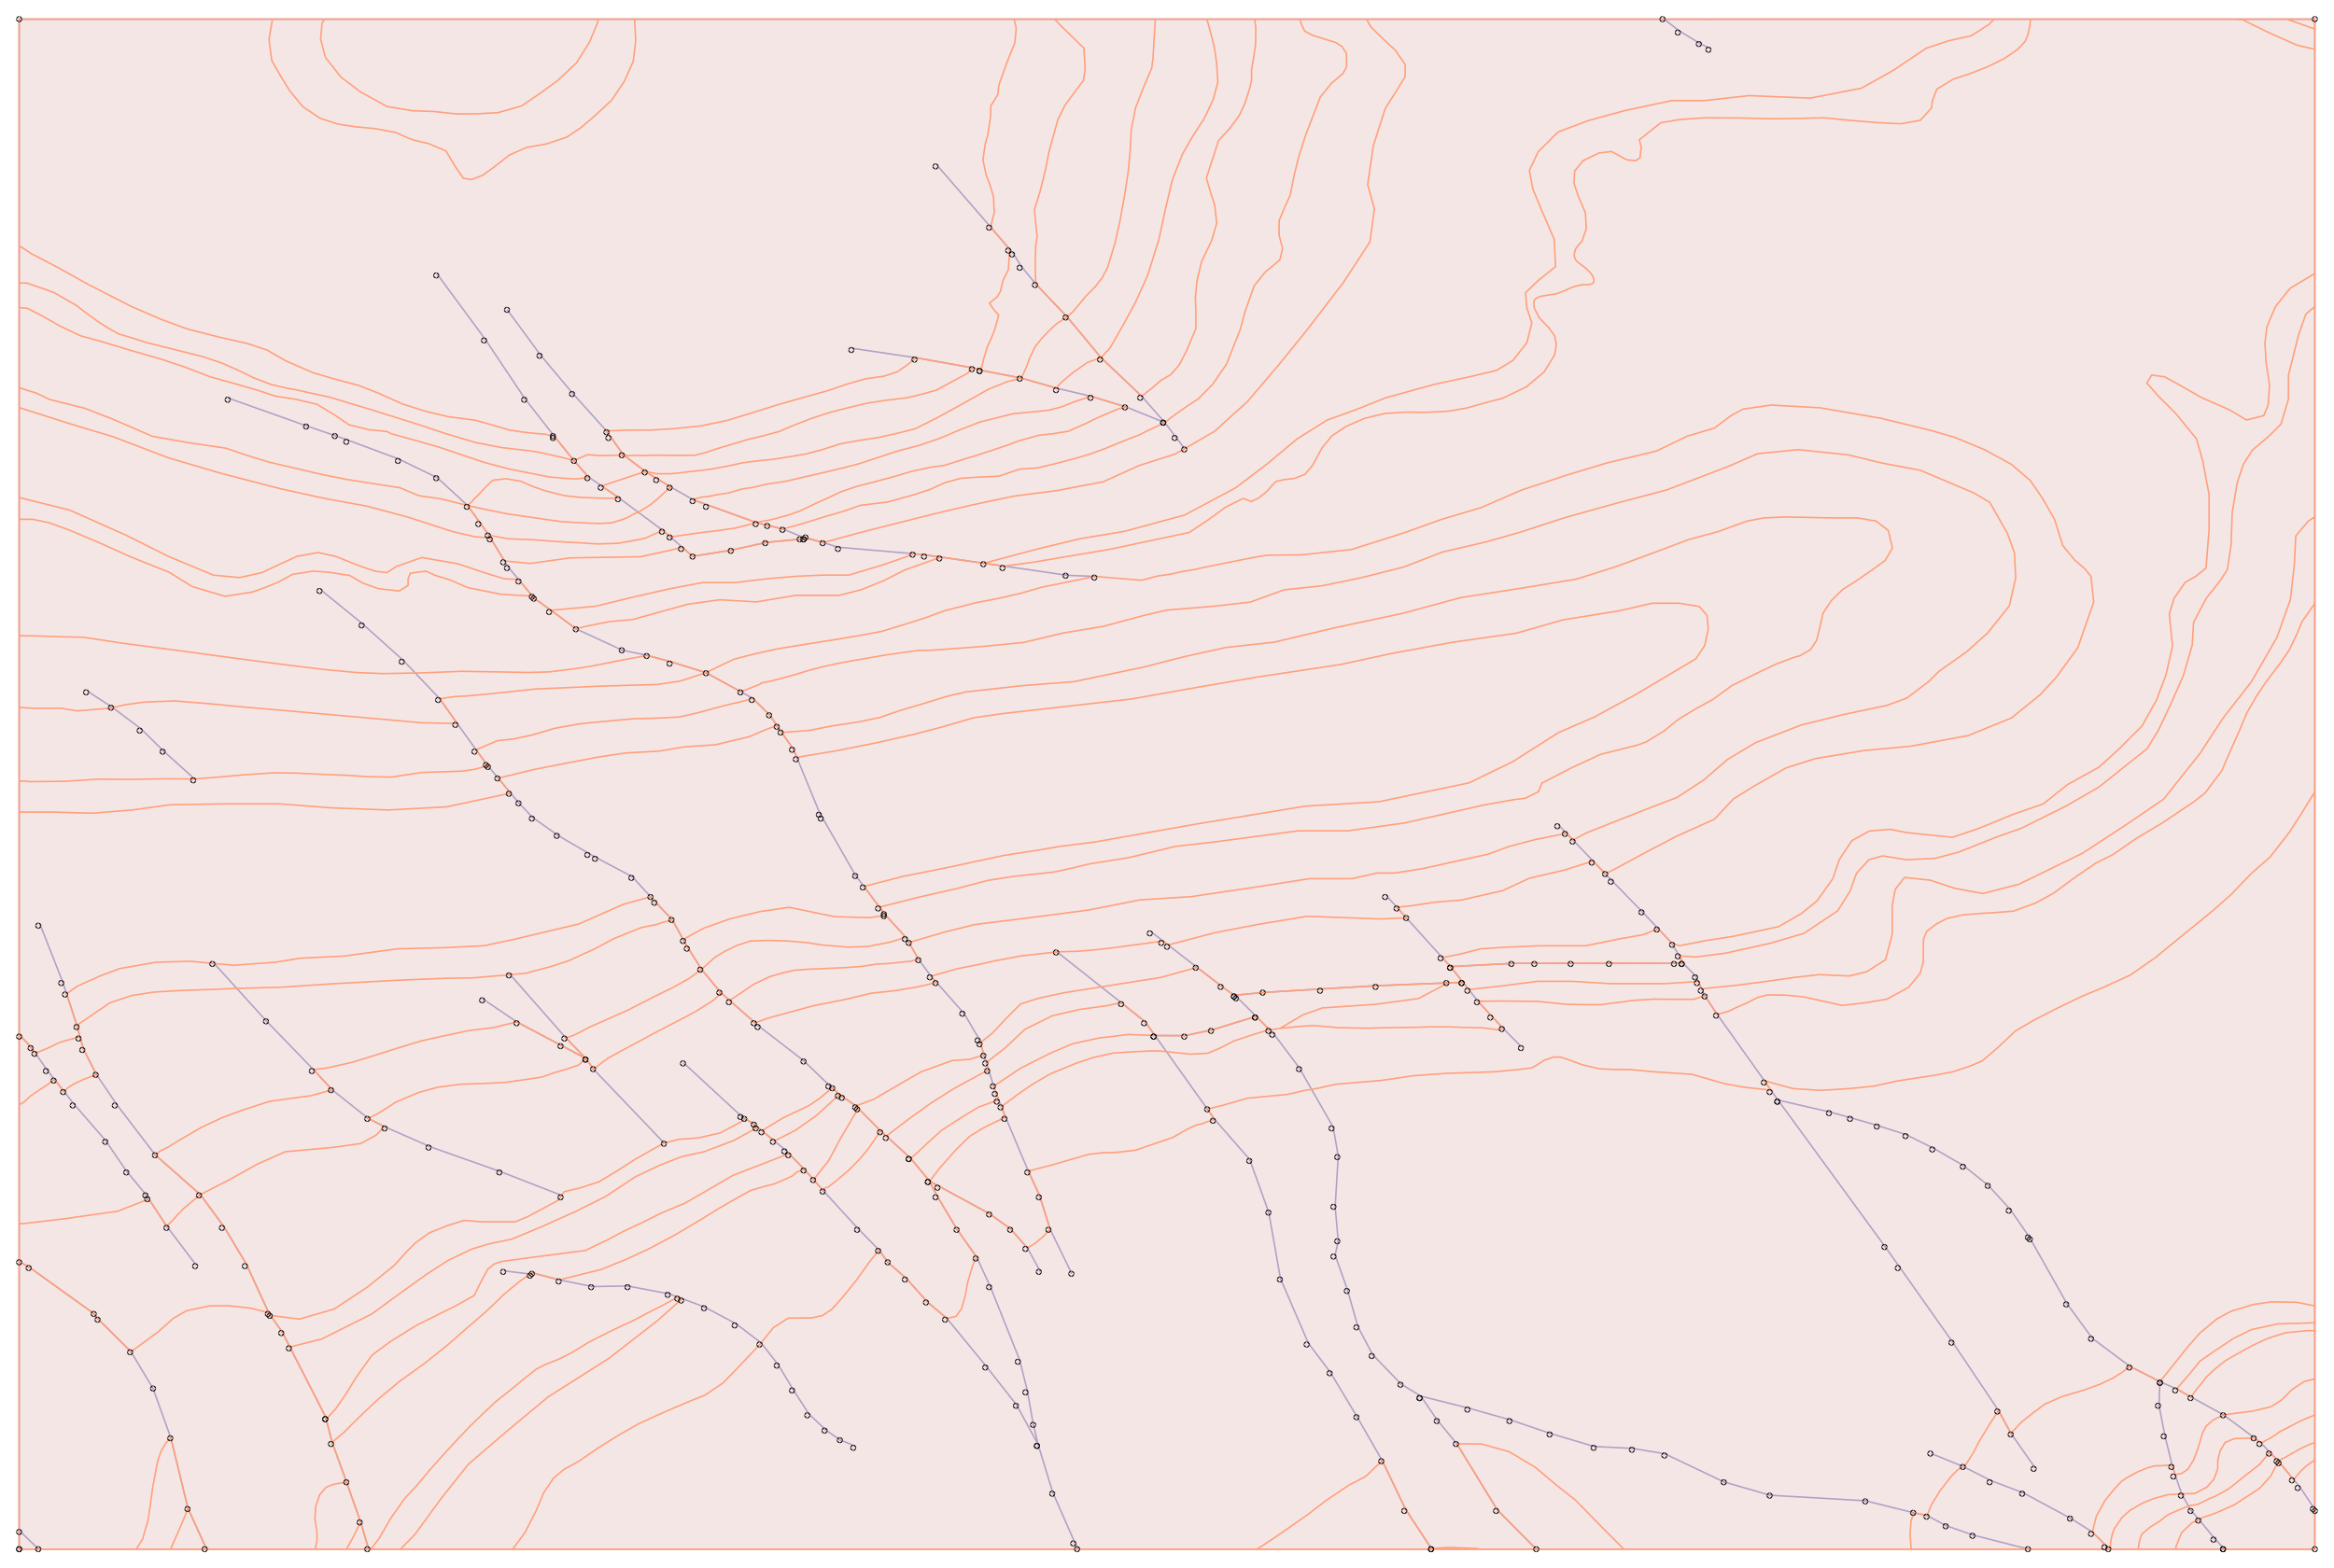 <?xml version="1.0" standalone="no"?>
<!DOCTYPE svg PUBLIC "-//W3C//DTD SVG 1.0//EN"
"http://www.w3.org/TR/2001/REC-SVG-20010904/DTD/svg10.dtd">

<svg width="1220px" height="820px" viewBox="0 0 1220 820" version="1.0" xmlns="http://www.w3.org/2000/svg">

<g transform="translate(0,820)">
<g transform="scale(1,-1)">
<path d=" M 10.0 10.0 L 1210.0 10.0 L 1210.0 810.0 L 10.0 810.0 L 10.0 10.0 M 108.0 10.0 L 98.3 31.2 L 89.3 68.2 L 80.0 94.0 L 68.5 113.2 L 51.2 130.4 L 49.3 133.0 L 15.5 157.3 L 10.0 160.4 M 10.3 278.8 L 16.0 272.7 L 18.5 269.3 L 24.4 260.8 L 28.5 255.6 L 33.5 249.3 L 38.5 242.9 L 55.1 223.8 L 66.1 207.7 L 76.5 195.1 L 77.8 193.1 L 87.1 178.9 L 102.5 158.6 M 45.9 458.5 L 58.8 450.1 L 73.6 439.0 L 85.6 427.2 L 101.7 412.7 M 10.0 19.8 L 20.2 10.0 M 293.5 195.0 L 261.9 207.3 L 224.9 220.4 L 201.0 230.9 L 192.5 235.2 L 173.6 250.2 L 163.8 260.8 L 139.2 286.2 L 112.0 316.2 M 252.2 297.8 L 270.1 285.7 L 293.4 273.4 L 306.2 266.6 L 295.9 277.2 L 266.7 310.4 M 421.3 539.0 L 420.5 538.8 L 418.3 538.1 L 400.5 536.4 L 382.6 532.4 L 362.0 529.1 L 356.7 533.8 L 350.5 539.2 L 346.1 542.9 L 323.5 559.7 L 314.5 565.9 L 307.6 570.6 L 300.0 579.2 L 289.6 592.0 L 289.6 592.1 L 274.4 611.5 L 253.7 642.5 L 228.6 676.6 M 347.1 222.4 L 310.2 261.0 L 306.2 266.6 M 119.2 611.9 L 160.0 597.4 L 175.5 592.1 L 181.5 590.0 L 208.4 580.0 L 228.6 570.2 L 244.4 555.7 L 250.8 546.8 L 255.5 540.2 L 256.3 538.8 L 263.7 526.7 L 265.8 523.3 L 271.1 517.0 L 278.3 508.3 L 279.1 507.3 L 288.0 500.9 L 301.1 491.2 L 325.1 480.1 L 338.4 477.3 L 350.6 474.0 L 369.0 468.3 L 387.3 458.3 L 393.4 454.9 L 402.3 446.2 L 406.1 440.7 L 408.6 437.0 L 414.8 428.1 L 416.5 424.0 L 428.5 394.8 L 429.7 392.8 L 447.2 362.3 L 451.6 356.5 L 459.7 345.7 L 462.4 342.2 L 462.9 341.5 L 473.5 329.9 L 475.1 327.2 L 480.1 318.5 L 486.6 309.6 L 489.4 306.5 L 504.0 290.0 L 511.7 276.9 L 512.4 274.8 L 514.3 268.5 L 515.6 264.5 L 516.8 260.4 L 519.4 252.1 L 520.5 248.7 L 522.0 245.0 L 523.4 241.5 L 525.6 235.9 L 537.5 207.7 L 543.4 194.9 L 548.9 177.3 L 560.2 154.1 M 167.8 511.5 L 189.4 493.9 L 210.8 474.7 L 229.9 454.6 L 239.0 441.7 L 248.9 427.9 L 254.5 420.2 L 255.3 419.3 L 260.4 413.1 L 266.9 405.3 L 271.0 400.4 L 278.4 392.6 L 291.6 383.2 L 307.9 373.7 L 311.4 371.7 L 330.5 361.6 L 340.1 351.1 L 342.9 348.1 L 351.4 339.1 L 357.1 328.8 L 359.5 324.6 L 366.7 313.2 L 376.7 301.1 L 381.4 296.9 L 394.7 285.2 L 396.5 283.6 L 420.1 265.4 L 433.8 252.2 L 435.0 251.2 L 438.9 247.8 L 440.2 246.7 L 447.3 241.8 L 448.6 240.5 L 460.3 228.7 L 463.3 226.0 L 475.4 214.9 L 476.0 214.4 L 485.9 202.4 L 489.8 194.7 L 500.2 177.3 L 510.5 162.7 L 517.6 147.4 L 533.0 108.9 L 537.0 92.8 L 540.1 75.3 L 542.6 64.8 M 263.6 155.5 L 277.6 153.8 L 278.5 154.4 L 292.4 150.8 L 309.7 147.3 L 328.1 147.6 L 349.7 143.5 L 354.2 141.8 L 356.6 141.0 L 368.3 136.6 L 384.7 127.9 L 397.9 117.8 L 406.8 106.4 L 414.7 93.3 L 422.8 80.7 L 431.9 72.1 L 439.0 67.2 L 447.0 63.9 M 265.1 658.1 L 282.5 634.4 L 299.2 614.5 L 317.0 594.7 L 318.9 592.0 L 325.8 582.2 L 337.3 573.5 L 343.4 569.7 L 350.7 565.3 L 362.5 558.6 L 369.8 556.0 L 395.5 546.7 L 401.2 545.3 L 409.2 543.4 L 420.5 538.8 L 430.3 536.3 L 438.0 533.9 L 477.3 530.5 L 483.2 529.9 L 491.8 528.7 L 514.3 525.5 L 524.9 524.0 L 557.8 519.2 L 572.4 518.6 M 543.9 155.0 L 537.0 167.5 L 528.2 177.5 L 517.2 185.4 L 490.4 200.0 L 485.9 202.4 M 563.7 10.0 L 561.7 13.7 L 550.3 39.6 L 542.6 64.8 L 531.3 85.5 L 515.2 106.0 L 494.9 130.7 L 484.8 139.2 L 473.8 151.5 L 464.0 160.1 L 459.5 166.4 L 448.5 177.6 L 430.1 197.7 L 425.3 203.2 L 420.3 208.7 L 412.4 216.8 L 410.9 218.4 L 404.9 223.3 L 398.3 228.8 L 395.9 230.7 L 394.3 232.1 L 389.5 235.1 L 387.7 236.2 L 357.4 264.2 M 608.9 599.0 L 588.9 607.1 L 570.3 612.8 L 552.4 617.0 L 533.9 622.3 L 512.6 626.4 L 512.7 626.9 L 508.2 627.7 L 478.5 633.0 L 445.3 637.9 M 619.2 585.4 L 614.5 591.6 L 608.9 599.0 L 596.8 612.8 L 575.5 633.0 L 557.8 654.3 L 541.4 671.5 L 533.7 680.9 L 529.5 687.7 L 527.8 689.6 L 517.8 701.3 L 489.8 733.6 M 656.6 288.6 L 633.9 281.6 L 619.4 278.5 L 603.7 278.6 M 192.7 10.0 L 188.5 24.2 L 181.1 45.2 L 173.6 65.9 L 170.5 78.0 L 170.3 79.0 L 151.5 115.7 L 147.6 123.4 L 141.4 132.2 L 140.5 133.5 L 128.8 159.0 L 117.0 178.7 L 104.7 195.4 L 81.2 216.1 L 61.0 242.5 L 50.4 258.2 L 43.7 271.3 L 41.8 277.9 L 40.2 283.9 L 34.8 300.4 L 32.8 306.5 L 20.9 336.8 M 552.5 322.3 L 586.0 295.8 L 598.4 285.9 L 603.7 278.6 L 631.1 240.1 L 634.8 234.8 L 653.2 213.8 L 663.2 186.1 L 669.3 151.5 L 683.9 117.7 L 695.5 102.3 L 709.3 79.3 L 722.5 56.3 L 734.7 30.9 L 748.2 10.3 L 748.4 10.0 M 645.1 299.6 L 660.7 301.1 L 690.5 302.9 L 719.1 304.6 L 756.9 306.1 L 764.7 306.4 M 795.2 272.7 L 785.5 282.5 L 779.6 288.8 L 772.5 296.5 L 767.9 302.4 L 764.7 306.4 L 758.2 314.6 L 753.9 319.3 L 735.1 340.1 L 730.1 345.7 L 724.8 351.5 M 803.0 10.0 L 782.7 30.5 L 761.5 65.1 L 751.1 77.7 L 742.7 90.0 L 732.4 96.3 L 717.5 111.7 L 709.8 126.3 L 704.3 145.7 L 697.9 163.7 L 699.5 171.2 L 697.9 189.0 L 699.5 215.5 L 696.9 230.6 L 679.0 261.9 L 665.9 279.3 L 663.7 281.5 L 656.6 288.6 L 647.0 298.2 L 645.1 299.6 L 638.7 304.2 L 625.7 314.2 L 610.6 325.9 L 607.9 328.0 L 601.7 332.8 M 758.2 314.6 L 790.9 316.3 L 802.9 316.3 L 821.2 316.3 L 841.3 316.3 L 875.7 316.3 L 879.9 316.3 M 869.8 810.0 L 877.7 803.9 L 888.8 797.1 L 893.6 794.8 M 1063.7 52.6 L 1051.1 70.6 L 1044.7 82.4 L 1020.6 118.3 L 992.8 157.7 L 985.2 168.4 L 929.4 244.8 L 925.7 250.0 L 922.3 254.9 L 897.6 289.6 L 891.0 299.5 L 889.5 302.9 L 887.7 306.8 L 886.5 309.5 L 879.9 316.3 L 877.7 320.2 L 874.0 326.7 L 866.8 334.4 L 858.3 343.4 L 842.1 360.0 L 839.1 363.1 L 832.7 369.8 L 822.2 380.8 L 818.8 384.3 L 814.7 388.6 M 1009.5 60.0 L 1026.2 53.2 L 1040.8 45.8 L 1057.7 39.4 L 1082.2 26.2 L 1093.7 19.0 L 1100.9 11.8 L 1102.6 10.0 M 1210.0 30.8 L 1209.3 31.8 L 1202.0 42.8 L 1198.9 46.4 L 1191.7 55.1 L 1190.8 56.2 L 1186.4 60.7 L 1181.9 65.5 L 1178.4 68.2 L 1162.3 80.2 L 1145.4 89.5 L 1137.7 93.8 L 1129.0 97.6 L 1113.3 105.6 L 1093.7 120.2 L 1080.4 138.4 L 1061.2 172.4 L 1060.5 173.6 L 1050.8 187.6 L 1039.3 200.2 L 1026.3 210.6 L 1010.9 219.5 L 996.2 226.8 L 981.1 231.6 L 967.0 235.7 L 956.0 238.7 L 929.4 244.8 M 1060.4 10.0 L 1031.6 17.3 L 1017.2 22.3 L 1007.3 27.6 L 1000.5 29.0 L 975.1 35.3 L 925.2 38.2 L 901.0 45.2 L 870.2 59.9 L 853.1 62.7 L 833.3 63.7 L 810.1 70.6 L 789.8 77.5 L 767.1 83.9 L 742.7 90.0 M 1162.9 10.0 L 1162.3 10.5 L 1158.0 15.1 L 1149.4 25.5 L 1145.1 30.4 L 1140.4 38.9 L 1136.9 49.0 L 1135.4 53.9 L 1131.6 69.4 L 1128.5 85.3 L 1129.0 97.6"
 style="fill:none; stroke:#b3b3da; stroke-opacity:1.0; stroke-width:0.8; " />

<path d=" M 803.0 10.0 L 782.7 30.5 L 770.8 49.9 L 761.5 65.1 L 774.4 65.0 L 789.0 60.9 L 802.5 52.8 L 814.3 42.9 L 823.6 35.6 L 837.6 21.2 L 848.8 10.0 L 803.0 10.0 z M 657.0 10.0 L 657.3 10.2 L 665.5 15.5 L 674.0 21.4 L 683.7 28.2 L 693.6 35.8 L 705.5 43.7 L 713.8 48.0 L 722.5 56.3 L 734.7 30.9 L 748.2 10.3 L 757.0 10.9 L 771.5 10.4 L 774.2 10.0 L 657.0 10.0 z M 758.2 314.6 L 764.7 306.4 L 756.9 306.1 L 719.1 304.6 L 660.7 301.1 L 645.1 299.6 L 638.7 304.2 L 625.7 314.2 L 606.6 308.9 L 588.2 306.0 L 575.6 304.0 L 573.8 303.7 L 556.0 300.9 L 542.7 298.0 L 533.5 295.1 L 526.6 288.2 L 518.5 279.6 L 512.4 274.8 L 514.3 268.5 L 507.0 266.1 L 497.8 265.5 L 481.5 259.6 L 472.4 254.4 L 456.7 245.2 L 449.9 242.7 L 447.3 241.8 L 447.0 242.1 L 440.2 246.7 L 438.9 247.8 L 435.0 251.2 L 428.7 245.9 L 422.8 241.9 L 409.1 235.4 L 398.3 228.8 L 395.9 230.7 L 394.3 232.1 L 389.5 235.1 L 387.5 233.5 L 376.4 227.6 L 364.7 225.0 L 354.9 224.3 L 347.3 222.4 L 347.1 222.4 L 342.5 219.8 L 332.1 213.9 L 322.9 208.0 L 313.1 202.1 L 303.3 198.9 L 294.9 196.9 L 293.5 195.0 L 291.6 192.3 L 275.9 183.9 L 269.4 181.2 L 260.3 181.2 L 251.8 181.2 L 242.6 181.9 L 234.2 179.3 L 224.4 175.4 L 217.2 170.2 L 212.6 165.6 L 206.1 158.4 L 192.4 147.3 L 174.8 135.6 L 156.5 130.3 L 141.4 132.2 L 147.6 123.4 L 151.5 115.7 L 170.3 79.0 L 170.5 78.0 L 173.6 65.9 L 181.1 45.2 L 174.0 43.8 L 170.4 42.3 L 167.0 38.3 L 165.9 35.0 L 165.0 32.2 L 164.6 25.9 L 165.7 18.8 L 165.7 14.4 L 164.8 10.0 L 108.0 10.0 L 98.3 31.2 L 89.3 68.2 L 87.1 65.9 L 86.6 65.4 L 84.0 60.8 L 82.3 55.5 L 79.7 41.6 L 78.8 34.8 L 77.4 25.2 L 74.5 15.2 L 71.2 10.0 L 10.0 10.0 L 10.0 160.4 L 15.5 157.3 L 49.3 133.0 L 51.2 130.4 L 68.5 113.2 L 82.6 123.6 L 90.6 130.7 L 97.6 134.7 L 109.5 137.2 L 119.3 137.3 L 130.5 136.1 L 137.1 134.5 L 140.0 133.6 L 140.5 133.5 L 128.8 159.0 L 117.0 178.7 L 104.7 195.4 L 120.0 203.2 L 134.3 211.2 L 149.1 217.8 L 173.3 220.0 L 188.6 222.1 L 196.6 226.5 L 201.0 230.9 L 192.5 235.2 L 198.3 238.2 L 207.0 243.8 L 218.9 248.8 L 228.7 251.5 L 240.5 253.1 L 253.3 253.5 L 264.7 254.1 L 273.5 255.4 L 283.0 256.8 L 291.2 259.6 L 295.9 260.9 L 298.5 261.8 L 302.4 263.1 L 306.2 266.6 L 310.2 261.0 L 317.9 266.8 L 329.9 273.3 L 342.2 279.9 L 351.2 284.6 L 358.5 288.4 L 363.9 291.3 L 369.4 294.8 L 373.3 297.3 L 375.0 298.9 L 376.7 301.1 L 381.4 296.9 L 394.7 285.2 L 401.2 287.6 L 425.4 294.2 L 441.7 297.4 L 455.4 300.7 L 467.8 302.0 L 479.6 304.0 L 485.4 305.3 L 489.4 306.5 L 486.6 309.6 L 500.4 313.5 L 504.5 314.3 L 511.1 315.6 L 519.9 317.6 L 527.0 318.9 L 533.7 320.2 L 544.7 321.4 L 552.5 322.3 L 563.0 322.6 L 572.8 323.4 L 581.4 324.4 L 595.7 326.3 L 607.9 328.0 L 610.6 325.9 L 635.3 332.4 L 657.8 336.7 L 683.2 340.9 L 722.0 339.5 L 735.1 340.1 L 730.1 345.7 L 736.2 346.2 L 750.3 348.3 L 763.8 349.4 L 785.4 354.3 L 799.4 360.8 L 817.8 365.1 L 832.7 369.8 L 839.1 363.1 L 845.4 366.3 L 859.6 374.0 L 875.8 382.5 L 896.2 391.7 L 906.1 402.3 L 917.4 409.3 L 933.6 418.5 L 949.1 423.4 L 974.5 427.6 L 998.5 429.8 L 1028.8 435.4 L 1051.4 444.6 L 1066.2 456.6 L 1074.7 465.7 L 1086.0 481.2 L 1094.4 505.2 L 1093.0 518.6 L 1089.5 522.9 L 1084.5 527.1 L 1078.2 534.8 L 1074.0 548.3 L 1067.6 559.5 L 1061.3 568.7 L 1051.4 577.2 L 1037.3 584.9 L 1021.8 591.3 L 1009.8 594.8 L 983.7 601.2 L 951.3 606.8 L 925.9 608.2 L 911.1 606.1 L 904.7 602.6 L 896.2 596.2 L 882.1 592.0 L 865.9 584.2 L 839.8 577.9 L 818.7 571.5 L 795.4 563.8 L 774.2 554.6 L 753.1 548.3 L 733.3 541.2 L 706.5 532.7 L 680.4 529.9 L 662.2 529.7 L 654.0 528.3 L 632.0 523.9 L 624.2 522.2 L 617.7 521.1 L 612.4 519.9 L 608.7 519.3 L 605.3 518.9 L 596.8 516.6 L 572.4 518.6 L 544.7 513.0 L 533.2 509.7 L 522.2 507.2 L 510.3 504.9 L 493.8 500.7 L 482.9 496.7 L 472.4 493.4 L 461.0 489.9 L 450.2 487.9 L 440.5 486.2 L 429.0 484.4 L 417.8 482.6 L 406.7 480.8 L 395.3 478.3 L 388.9 476.7 L 383.3 475.2 L 369.0 468.3 L 350.6 474.0 L 338.4 477.3 L 326.3 475.1 L 309.2 471.7 L 301.5 470.5 L 287.1 468.7 L 276.1 468.4 L 260.0 468.7 L 241.1 469.0 L 226.2 468.4 L 217.1 468.1 L 211.0 468.0 L 199.8 467.8 L 186.0 468.4 L 168.9 470.0 L 148.6 472.5 L 133.0 474.5 L 110.6 477.5 L 88.4 480.5 L 64.0 483.7 L 43.7 486.8 L 34.1 487.0 L 18.8 487.5 L 10.0 487.6 L 10.0 548.5 L 10.1 548.5 L 17.0 548.5 L 25.6 546.7 L 36.6 542.7 L 51.5 536.4 L 68.2 528.9 L 88.4 520.8 L 100.5 513.3 L 117.7 508.2 L 132.1 510.5 L 138.5 512.8 L 145.4 515.6 L 152.9 519.7 L 163.8 521.4 L 171.9 520.8 L 182.8 519.1 L 189.7 515.1 L 197.8 512.2 L 208.7 511.0 L 213.3 513.9 L 213.3 517.4 L 214.5 520.3 L 222.5 521.4 L 227.7 519.1 L 235.2 516.8 L 244.4 512.8 L 261.7 509.3 L 278.3 508.3 L 279.1 507.3 L 288.0 500.9 L 301.1 491.2 L 306.6 492.6 L 318.1 494.9 L 330.8 496.1 L 345.2 500.1 L 359.6 504.1 L 376.3 506.4 L 395.3 505.3 L 416.0 508.7 L 425.2 508.7 L 438.5 508.7 L 450.0 511.6 L 461.5 516.2 L 473.0 522.0 L 491.8 528.7 L 514.3 525.5 L 524.9 524.0 L 539.8 526.0 L 580.7 532.9 L 621.6 541.6 L 632.0 548.5 L 640.6 554.8 L 649.8 559.4 L 654.3 557.7 L 654.7 558.1 L 657.9 559.6 L 662.0 562.9 L 666.8 568.2 L 671.0 569.2 L 676.4 569.8 L 682.1 572.0 L 686.1 576.7 L 691.1 585.9 L 696.2 592.1 L 703.5 597.0 L 713.1 601.2 L 723.8 603.8 L 734.8 604.5 L 745.3 604.4 L 757.2 605.0 L 766.8 606.7 L 776.0 609.3 L 785.5 611.8 L 797.8 617.7 L 807.1 625.5 L 812.6 634.4 L 813.5 639.7 L 812.7 644.3 L 809.5 648.7 L 804.6 653.8 L 802.0 658.9 L 801.8 660.3 L 801.7 661.7 L 801.9 662.5 L 802.0 662.9 L 802.2 663.2 L 802.5 663.6 L 803.1 664.1 L 803.8 664.5 L 805.2 665.0 L 806.7 665.3 L 811.8 666.1 L 813.9 666.5 L 815.8 667.2 L 818.0 668.1 L 821.3 669.6 L 823.4 670.3 L 825.3 670.8 L 827.3 671.1 L 829.5 671.2 L 831.1 671.3 L 832.0 671.5 L 832.4 671.7 L 832.7 672.0 L 833.0 672.3 L 833.1 672.7 L 833.1 673.1 L 833.1 673.6 L 833.0 674.6 L 832.6 675.5 L 832.1 676.3 L 831.3 677.4 L 830.0 678.7 L 828.2 680.3 L 825.4 682.4 L 824.2 683.4 L 823.6 684.2 L 823.2 685.0 L 822.9 685.9 L 822.9 686.8 L 823.0 687.8 L 823.4 689.3 L 824.1 690.7 L 827.0 694.1 L 829.2 700.5 L 828.7 708.7 L 825.0 717.4 L 822.7 724.3 L 823.1 730.6 L 827.5 736.0 L 835.8 740.0 L 842.3 740.8 L 850.4 736.4 L 855.1 736.0 L 857.2 737.5 L 857.9 743.0 L 856.9 746.9 L 868.1 755.8 L 878.0 757.5 L 891.0 758.4 L 909.0 758.3 L 927.2 757.9 L 940.6 758.1 L 953.4 758.4 L 966.8 757.1 L 981.1 755.9 L 993.6 755.3 L 1003.8 757.1 L 1009.6 763.5 L 1010.1 767.4 L 1012.4 773.4 L 1021.0 778.6 L 1030.0 781.6 L 1038.5 784.9 L 1047.5 789.3 L 1054.7 794.2 L 1058.6 798.4 L 1060.0 801.8 L 1061.0 806.4 L 1061.4 809.9 L 1061.4 810.0 L 1167.5 810.0 L 1172.2 809.7 L 1185.6 803.1 L 1200.6 796.4 L 1210.0 794.2 L 1210.0 677.0 L 1197.0 669.2 L 1189.4 659.7 L 1184.9 649.0 L 1183.9 640.7 L 1184.5 630.4 L 1186.3 618.8 L 1185.6 608.3 L 1183.3 602.7 L 1174.3 600.4 L 1165.6 605.6 L 1150.6 612.2 L 1138.9 618.9 L 1131.4 623.0 L 1124.7 623.9 L 1122.2 619.7 L 1128.1 613.0 L 1137.2 603.9 L 1148.1 590.6 L 1151.4 578.9 L 1154.7 561.4 L 1154.7 543.0 L 1153.1 523.0 L 1148.1 518.9 L 1142.2 515.5 L 1136.4 507.2 L 1133.9 498.9 L 1135.6 482.2 L 1132.2 467.2 L 1127.2 453.9 L 1119.7 440.5 L 1107.2 428.0 L 1097.2 418.9 L 1080.6 409.7 L 1068.1 399.7 L 1051.4 393.9 L 1041.4 389.7 L 1033.0 386.4 L 1020.5 382.2 L 996.4 384.7 L 988.0 386.4 L 977.2 385.5 L 968.0 380.5 L 961.4 370.5 L 958.0 360.5 L 949.7 348.9 L 941.4 342.2 L 929.7 335.5 L 906.4 330.5 L 890.5 328.0 L 878.0 325.5 L 874.0 326.7 L 866.8 334.4 L 858.9 331.3 L 845.5 328.9 L 828.9 325.5 L 804.7 325.5 L 786.4 324.7 L 773.9 323.9 L 763.9 321.3 L 753.9 319.3 L 758.2 314.6 z M 331.7 810.0 L 332.3 798.8 L 331.0 787.9 L 326.4 777.6 L 319.7 767.6 L 311.2 759.7 L 303.7 753.3 L 296.1 748.2 L 285.4 744.7 L 275.2 742.9 L 266.2 738.9 L 258.7 733.0 L 252.4 728.4 L 246.4 726.1 L 242.2 726.8 L 238.0 732.9 L 233.1 741.1 L 224.1 744.9 L 216.0 746.8 L 211.8 748.5 L 206.9 750.7 L 196.5 752.7 L 186.0 753.7 L 176.7 755.1 L 167.4 758.1 L 158.3 764.2 L 151.4 772.6 L 146.6 780.4 L 142.1 788.3 L 140.6 799.3 L 142.4 810.0 L 169.5 810.0 L 168.3 807.6 L 167.6 799.5 L 170.1 790.0 L 178.2 779.7 L 188.5 771.9 L 202.4 764.3 L 215.6 762.1 L 227.1 761.7 L 234.9 760.8 L 240.0 760.4 L 249.3 760.5 L 260.3 761.1 L 272.6 764.6 L 281.6 770.7 L 291.5 777.9 L 301.3 787.1 L 308.0 797.7 L 312.1 807.5 L 312.8 810.0 L 331.7 810.0 z M 1210.0 405.9 L 1208.5 403.6 L 1202.7 394.2 L 1196.7 384.9 L 1186.6 371.9 L 1176.8 363.3 L 1166.2 352.3 L 1157.3 344.4 L 1148.8 337.4 L 1135.5 326.6 L 1126.5 319.2 L 1113.4 310.1 L 1099.8 303.9 L 1088.3 299.1 L 1073.6 292.0 L 1062.6 286.3 L 1053.4 280.9 L 1044.2 272.2 L 1036.0 265.2 L 1035.7 265.1 L 1029.8 262.6 L 1020.7 259.6 L 1011.8 257.9 L 1001.6 256.3 L 991.6 254.8 L 979.5 252.1 L 966.4 250.8 L 951.9 249.9 L 937.3 250.8 L 922.3 254.9 L 925.7 250.0 L 923.2 250.3 L 911.9 251.5 L 901.0 253.5 L 884.4 258.3 L 864.6 259.6 L 851.6 260.8 L 843.5 260.8 L 835.8 261.2 L 827.3 263.2 L 822.9 264.8 L 819.7 266.0 L 815.6 267.3 L 812.0 267.3 L 807.1 265.6 L 803.5 263.2 L 800.6 261.6 L 793.8 260.8 L 781.2 259.6 L 756.1 258.8 L 738.3 257.5 L 722.1 255.1 L 698.3 253.1 L 689.4 251.1 L 685.6 250.4 L 682.1 249.9 L 673.2 247.8 L 652.1 245.8 L 639.6 242.2 L 631.1 240.1 L 634.8 234.8 L 633.8 234.5 L 631.1 233.5 L 627.9 232.3 L 625.1 231.7 L 620.6 229.6 L 613.1 225.3 L 593.5 218.6 L 584.0 217.5 L 575.6 217.2 L 569.4 216.5 L 562.3 214.5 L 549.9 210.9 L 537.5 207.7 L 543.4 194.9 L 548.9 177.3 L 545.0 173.2 L 540.9 169.8 L 537.0 167.5 L 528.2 177.5 L 517.2 185.4 L 485.9 202.4 L 491.4 209.5 L 500.1 219.3 L 506.9 225.9 L 514.2 230.4 L 520.0 233.2 L 525.6 235.9 L 523.4 241.5 L 525.9 243.2 L 531.6 247.5 L 539.1 252.7 L 548.8 258.4 L 562.0 263.9 L 571.6 267.1 L 581.9 269.4 L 590.9 270.0 L 601.1 270.5 L 606.0 270.5 L 609.7 270.1 L 614.0 269.7 L 622.3 268.8 L 631.3 269.3 L 637.7 272.0 L 644.9 275.7 L 653.9 278.7 L 662.3 281.3 L 663.7 281.5 L 669.1 282.3 L 670.8 282.5 L 678.8 283.3 L 686.6 283.8 L 699.3 282.7 L 714.2 282.4 L 726.8 282.7 L 737.3 282.8 L 747.8 283.1 L 756.3 283.1 L 765.8 282.8 L 774.8 282.6 L 780.4 281.9 L 783.1 281.5 L 785.5 282.5 L 772.5 296.5 L 785.7 296.6 L 803.9 296.4 L 818.6 294.9 L 828.6 294.7 L 836.9 294.7 L 843.5 295.6 L 847.9 296.1 L 852.5 296.8 L 855.8 297.1 L 864.9 297.6 L 873.6 297.5 L 880.9 297.5 L 885.4 297.5 L 888.7 298.6 L 890.0 299.0 L 891.0 299.5 L 897.6 289.6 L 903.4 291.2 L 907.8 293.3 L 913.1 295.6 L 918.8 298.5 L 923.8 299.8 L 933.1 299.7 L 942.6 298.8 L 952.6 296.6 L 962.9 294.3 L 975.8 295.8 L 986.3 297.6 L 997.7 303.8 L 1003.7 311.2 L 1005.3 316.8 L 1005.3 320.7 L 1005.3 325.3 L 1005.5 329.2 L 1007.2 333.1 L 1012.0 336.8 L 1017.7 339.8 L 1026.4 341.7 L 1036.6 342.5 L 1042.2 342.8 L 1052.4 343.6 L 1064.2 347.9 L 1073.6 353.1 L 1085.5 361.9 L 1095.7 368.8 L 1104.7 373.3 L 1116.3 381.4 L 1129.9 389.5 L 1146.8 400.8 L 1152.7 405.5 L 1161.4 417.1 L 1164.7 424.8 L 1169.6 435.8 L 1174.4 447.1 L 1179.4 455.9 L 1184.5 463.5 L 1191.9 473.2 L 1196.7 480.3 L 1200.9 489.1 L 1203.2 494.8 L 1209.7 504.1 L 1210.0 505.0 L 1210.0 405.9 z M 244.4 555.7 L 252.9 553.8 L 265.3 551.3 L 281.9 548.9 L 293.1 547.3 L 302.9 546.7 L 312.6 546.3 L 319.7 546.6 L 324.6 548.1 L 328.5 549.6 L 330.4 550.8 L 333.6 552.2 L 334.6 552.7 L 340.1 556.2 L 343.7 559.1 L 346.7 561.9 L 348.3 563.4 L 350.7 565.3 L 337.3 573.5 L 343.4 572.3 L 346.1 572.3 L 350.3 572.3 L 354.1 572.6 L 360.5 573.4 L 365.3 573.9 L 371.6 574.7 L 381.4 576.5 L 388.0 578.0 L 395.7 579.0 L 403.8 579.8 L 412.1 581.1 L 421.1 582.6 L 429.8 584.9 L 439.1 587.9 L 449.0 589.7 L 459.0 591.2 L 468.0 593.2 L 478.3 595.8 L 489.7 601.5 L 497.4 605.7 L 506.9 611.0 L 516.7 616.5 L 526.4 620.4 L 533.9 622.3 L 552.4 617.0 L 553.2 618.5 L 553.7 618.9 L 555.4 620.7 L 557.3 622.2 L 558.7 623.4 L 560.5 624.9 L 564.3 627.6 L 568.4 630.5 L 575.5 633.0 L 596.8 612.8 L 597.3 613.2 L 599.5 615.0 L 602.2 617.1 L 606.8 621.1 L 611.9 624.1 L 616.4 629.2 L 620.3 636.8 L 625.1 648.2 L 625.1 657.5 L 624.8 664.3 L 625.7 673.3 L 628.1 683.3 L 633.3 694.1 L 636.0 703.3 L 634.9 712.9 L 633.2 718.0 L 630.6 726.9 L 636.9 746.4 L 642.9 753.0 L 647.7 759.5 L 650.8 766.1 L 653.2 773.8 L 654.2 778.2 L 654.2 783.6 L 655.3 789.9 L 656.3 796.8 L 656.4 805.7 L 655.8 810.0 L 679.6 810.0 L 680.1 807.6 L 682.0 803.7 L 686.0 801.6 L 693.5 799.2 L 698.2 797.8 L 701.6 795.6 L 703.8 792.0 L 703.9 785.0 L 701.9 781.5 L 695.9 776.4 L 690.1 769.2 L 686.2 759.0 L 682.7 750.0 L 679.0 738.5 L 676.5 728.5 L 674.4 718.0 L 671.2 710.9 L 668.6 704.6 L 668.6 697.1 L 670.4 690.0 L 669.0 684.1 L 661.4 677.8 L 655.6 670.6 L 650.9 657.4 L 648.2 647.5 L 641.1 629.6 L 633.9 619.1 L 626.4 611.5 L 620.3 607.5 L 615.2 603.9 L 611.5 601.2 L 608.9 599.0 L 599.6 594.7 L 595.7 592.7 L 589.5 590.3 L 585.0 588.5 L 578.0 585.6 L 569.8 582.6 L 562.0 580.3 L 553.0 577.9 L 542.2 575.3 L 533.0 574.7 L 522.0 571.0 L 510.7 570.5 L 502.2 569.9 L 493.8 567.6 L 486.4 564.2 L 478.0 561.4 L 463.9 557.5 L 449.8 555.8 L 441.3 552.8 L 431.0 549.8 L 418.4 545.9 L 409.2 543.4 L 395.5 546.7 L 384.3 543.9 L 380.9 543.4 L 375.5 542.6 L 366.3 541.5 L 359.2 540.5 L 350.5 539.2 L 346.1 542.9 L 344.3 541.7 L 340.7 540.2 L 337.6 538.7 L 332.5 537.6 L 322.9 535.9 L 312.2 535.6 L 302.9 536.2 L 290.1 536.9 L 278.6 537.8 L 265.4 538.3 L 255.5 540.2 L 255.4 540.4 L 244.4 555.7 z M 395.5 546.7 L 398.2 547.4 L 401.4 547.9 L 405.5 548.9 L 412.1 550.7 L 418.3 552.9 L 426.6 556.9 L 433.4 559.9 L 439.3 562.8 L 448.2 565.8 L 456.1 567.8 L 467.7 570.9 L 476.7 573.6 L 486.0 575.6 L 493.8 576.7 L 502.8 579.6 L 509.8 581.7 L 517.8 584.3 L 525.6 586.9 L 532.9 589.6 L 542.9 592.4 L 550.2 593.2 L 558.4 594.5 L 566.7 598.2 L 574.2 601.8 L 584.7 606.3 L 588.9 607.1 L 570.3 612.8 L 561.8 610.0 L 555.0 607.3 L 548.1 605.5 L 540.3 604.7 L 529.7 603.7 L 512.4 599.4 L 502.1 595.4 L 491.2 590.8 L 480.7 587.2 L 469.3 584.2 L 449.6 577.7 L 441.3 575.5 L 431.7 573.2 L 419.9 570.5 L 411.0 568.4 L 401.0 566.9 L 393.7 565.2 L 387.8 564.3 L 381.0 562.3 L 375.2 561.4 L 370.1 560.4 L 366.9 560.1 L 363.7 559.3 L 362.5 558.6 L 395.5 546.7 z M 10.0 691.5 L 15.4 688.1 L 15.9 687.6 L 30.7 679.9 L 46.1 671.3 L 68.6 659.8 L 84.3 653.0 L 97.9 648.0 L 115.5 643.5 L 129.0 640.5 L 139.5 637.0 L 149.3 631.4 L 163.4 625.2 L 174.6 621.9 L 187.4 618.5 L 197.6 614.5 L 210.3 608.8 L 222.3 605.0 L 234.5 602.1 L 248.4 600.3 L 256.5 598.0 L 266.5 595.1 L 274.6 593.9 L 280.7 593.3 L 284.8 593.0 L 286.8 592.5 L 289.6 592.1 L 300.0 579.2 L 294.3 580.7 L 282.9 583.3 L 277.6 584.2 L 262.1 586.0 L 248.7 588.6 L 232.9 593.3 L 217.9 598.3 L 205.8 602.1 L 195.0 605.5 L 183.3 609.0 L 172.1 612.4 L 162.3 614.5 L 155.2 616.1 L 149.6 617.1 L 141.6 619.0 L 132.5 622.5 L 125.6 625.9 L 116.4 630.0 L 106.1 633.5 L 96.6 635.9 L 87.3 638.2 L 77.0 640.8 L 68.7 643.4 L 62.1 645.4 L 56.6 648.4 L 51.6 651.6 L 44.3 656.9 L 39.9 660.3 L 27.9 667.2 L 14.1 672.0 L 10.0 672.0 L 10.0 691.5 z M 300.0 579.2 L 307.0 582.2 L 307.1 582.2 L 308.7 582.2 L 312.6 581.8 L 318.2 581.8 L 325.8 582.2 L 337.3 573.5 L 314.5 565.9 L 323.5 559.7 L 318.6 559.4 L 311.8 559.6 L 304.0 559.9 L 295.3 560.8 L 285.3 563.3 L 279.4 565.3 L 272.1 568.4 L 264.5 569.7 L 257.6 568.9 L 254.5 566.0 L 250.6 561.8 L 247.5 558.7 L 246.3 557.4 L 245.5 556.7 L 244.4 555.7 L 230.3 559.2 L 219.0 560.8 L 209.0 565.0 L 192.8 567.5 L 180.7 569.4 L 167.4 572.1 L 140.9 578.3 L 131.3 581.2 L 117.9 585.7 L 98.8 588.5 L 79.6 591.9 L 58.8 600.9 L 44.1 606.6 L 26.0 611.1 L 19.1 614.4 L 18.7 614.6 L 14.5 615.8 L 10.0 617.4 L 10.0 659.3 L 12.5 658.9 L 14.1 658.9 L 22.1 654.8 L 31.4 649.5 L 42.2 644.4 L 53.1 641.4 L 67.3 637.1 L 84.6 632.1 L 97.4 627.8 L 109.8 623.0 L 123.8 619.1 L 135.5 615.7 L 143.8 612.9 L 154.8 611.2 L 165.7 608.6 L 175.1 602.9 L 182.4 597.9 L 192.9 595.3 L 202.2 594.4 L 204.6 593.2 L 217.6 589.6 L 229.5 586.2 L 240.7 582.4 L 253.2 578.2 L 266.1 574.8 L 277.1 572.6 L 287.1 570.6 L 296.4 569.8 L 301.3 569.6 L 304.9 570.0 L 306.4 570.1 L 307.6 570.6 L 300.0 579.2 z M 533.9 622.3 L 512.6 626.4 L 512.7 626.9 L 513.2 628.1 L 513.6 629.8 L 514.3 632.8 L 515.5 636.5 L 515.8 638.1 L 516.9 640.4 L 518.4 643.7 L 520.0 647.9 L 521.3 652.5 L 522.0 655.3 L 519.4 658.2 L 517.2 661.5 L 521.4 665.0 L 523.0 667.8 L 524.2 673.1 L 527.1 679.1 L 527.8 689.6 L 517.8 701.3 L 519.7 708.9 L 519.3 717.2 L 517.4 723.5 L 515.4 728.8 L 513.8 736.5 L 515.0 744.8 L 516.3 749.3 L 517.8 759.2 L 517.9 764.6 L 521.5 770.4 L 522.2 775.8 L 526.5 787.8 L 530.4 797.4 L 531.2 805.1 L 530.1 810.0 L 551.2 810.0 L 555.9 805.2 L 566.6 794.8 L 567.2 783.4 L 566.3 777.9 L 556.9 765.3 L 553.0 757.6 L 548.3 740.6 L 546.5 731.3 L 543.6 719.7 L 540.7 710.4 L 542.1 696.0 L 541.4 691.7 L 541.1 681.2 L 541.3 675.1 L 541.3 673.6 L 541.4 671.5 L 557.8 654.3 L 552.4 650.8 L 550.8 649.4 L 547.8 646.5 L 544.9 643.5 L 541.1 638.8 L 538.5 633.4 L 536.5 628.1 L 533.9 622.3 z M 575.5 633.0 L 557.8 654.3 L 561.0 657.2 L 562.1 658.5 L 564.1 660.9 L 567.5 665.1 L 572.6 670.2 L 576.2 674.9 L 579.0 680.3 L 582.7 692.5 L 585.5 704.9 L 587.8 717.6 L 589.7 730.0 L 590.8 741.7 L 591.3 752.2 L 593.6 763.7 L 597.5 773.7 L 602.0 784.4 L 602.7 789.7 L 603.3 800.2 L 603.9 810.0 L 630.7 810.0 L 631.5 807.8 L 633.6 799.9 L 634.8 795.1 L 635.9 787.3 L 636.6 777.1 L 634.2 768.1 L 629.5 758.1 L 623.0 748.1 L 617.9 739.0 L 612.9 726.3 L 609.1 710.4 L 605.8 694.9 L 599.8 675.8 L 593.6 662.1 L 586.9 649.7 L 580.1 637.9 L 575.5 633.0 z M 1210.0 99.0 L 1204.5 97.7 L 1198.0 93.4 L 1192.6 88.0 L 1187.1 84.5 L 1177.6 82.2 L 1169.6 81.2 L 1162.3 80.2 L 1157.1 77.7 L 1153.3 74.5 L 1151.4 71.1 L 1148.9 62.7 L 1146.6 56.6 L 1143.6 51.8 L 1140.3 49.5 L 1136.9 49.0 L 1135.4 53.9 L 1133.1 53.9 L 1131.7 53.8 L 1129.0 53.6 L 1126.4 53.6 L 1122.7 52.6 L 1117.3 50.4 L 1111.8 47.4 L 1108.9 45.4 L 1105.2 41.5 L 1100.4 35.6 L 1095.8 27.3 L 1093.7 19.0 L 1102.6 10.0 L 999.3 10.0 L 998.9 10.9 L 998.4 17.8 L 998.9 24.6 L 999.8 27.5 L 1000.0 28.3 L 1000.5 29.0 L 1007.3 27.6 L 1009.7 33.5 L 1014.1 40.6 L 1019.6 47.7 L 1023.1 51.3 L 1026.2 53.3 L 1027.4 54.0 L 1031.3 60.1 L 1034.9 67.0 L 1040.7 76.5 L 1042.1 78.5 L 1043.6 80.9 L 1044.7 82.4 L 1051.1 70.6 L 1056.8 76.6 L 1062.1 80.8 L 1068.8 85.8 L 1078.1 89.9 L 1088.8 93.0 L 1097.6 96.2 L 1104.4 99.4 L 1109.7 102.8 L 1113.3 105.6 L 1129.0 97.6 L 1135.2 105.3 L 1143.4 115.6 L 1149.8 122.9 L 1158.9 130.5 L 1166.2 134.4 L 1177.7 137.9 L 1187.0 139.3 L 1200.4 139.1 L 1210.0 137.2 L 1210.0 128.4 L 1204.5 128.2 L 1190.7 127.8 L 1176.8 124.8 L 1167.3 120.1 L 1157.4 113.5 L 1149.9 108.3 L 1145.0 102.2 L 1137.7 93.8 L 1145.4 89.5 L 1147.0 92.0 L 1148.8 94.4 L 1151.4 97.4 L 1151.6 97.8 L 1153.1 99.8 L 1157.5 104.0 L 1163.3 108.6 L 1171.2 113.1 L 1177.4 116.5 L 1185.6 120.3 L 1194.8 123.2 L 1206.3 124.3 L 1210.0 124.2 L 1210.0 99.0 z M 10.0 450.1 L 19.1 449.6 L 32.0 449.7 L 40.3 448.3 L 56.5 449.6 L 59.0 450.1 L 65.9 451.6 L 75.4 452.9 L 91.5 453.5 L 110.1 452.0 L 126.6 450.4 L 149.8 448.4 L 173.2 446.3 L 195.8 444.3 L 220.2 442.1 L 239.0 441.7 L 229.9 454.6 L 234.0 455.3 L 238.0 455.8 L 244.0 456.1 L 255.7 457.2 L 265.5 458.2 L 280.3 459.8 L 295.4 460.4 L 310.0 461.1 L 328.8 461.7 L 343.5 462.1 L 355.6 463.9 L 369.0 468.3 L 387.3 458.3 L 397.6 462.4 L 397.8 462.9 L 402.1 463.7 L 407.3 465.0 L 414.3 466.9 L 423.5 469.7 L 429.4 471.2 L 438.7 473.3 L 451.8 475.6 L 462.7 477.5 L 479.8 479.9 L 486.9 480.0 L 512.6 481.9 L 535.1 484.1 L 555.6 489.0 L 576.7 492.5 L 597.9 498.2 L 609.9 501.0 L 635.3 503.1 L 653.6 505.2 L 671.2 511.6 L 691.0 513.7 L 711.4 517.9 L 734.0 523.6 L 753.8 531.3 L 776.9 536.7 L 794.2 541.6 L 817.5 549.2 L 844.6 556.8 L 871.1 563.8 L 903.6 576.2 L 918.8 582.8 L 939.9 584.9 L 965.9 582.2 L 983.7 577.9 L 1003.8 574.1 L 1031.9 562.2 L 1040.1 557.3 L 1049.3 541.1 L 1053.0 530.8 L 1053.6 517.8 L 1050.3 503.2 L 1039.0 489.1 L 1028.1 479.3 L 1013.5 469.0 L 1008.1 463.6 L 996.7 455.0 L 986.4 451.2 L 963.2 446.3 L 941.5 440.9 L 917.7 431.7 L 903.1 423.0 L 890.6 412.2 L 876.5 403.0 L 860.8 397.0 L 829.4 384.6 L 822.2 380.8 L 818.8 384.3 L 802.4 381.0 L 789.0 377.5 L 777.9 373.4 L 743.5 365.8 L 728.9 363.5 L 719.6 363.5 L 706.8 360.6 L 684.6 360.6 L 658.4 356.5 L 622.8 351.2 L 596.0 349.5 L 569.1 344.2 L 540.9 340.5 L 509.6 336.6 L 493.9 332.7 L 475.1 327.2 L 480.1 318.5 L 478.9 318.2 L 476.5 317.5 L 471.7 317.0 L 464.4 316.2 L 458.2 315.9 L 450.4 314.7 L 442.2 314.1 L 435.6 313.8 L 429.2 313.5 L 421.9 313.2 L 415.2 312.7 L 409.5 311.4 L 402.5 309.4 L 394.0 305.4 L 386.4 300.2 L 381.4 296.9 L 376.7 301.1 L 366.7 313.2 L 366.9 313.3 L 367.6 314.0 L 369.5 315.7 L 373.9 319.6 L 378.5 322.4 L 385.0 325.6 L 392.3 328.0 L 402.3 328.3 L 411.4 328.0 L 422.3 327.1 L 429.7 325.9 L 443.1 324.8 L 453.6 325.1 L 465.2 327.4 L 473.5 329.9 L 462.9 341.5 L 462.4 342.2 L 459.7 345.7 L 480.7 351.0 L 499.7 355.3 L 516.5 359.7 L 530.0 361.8 L 550.6 364.0 L 558.2 365.6 L 569.5 368.3 L 590.1 371.6 L 614.6 377.5 L 635.0 379.8 L 678.8 385.6 L 704.5 385.6 L 734.2 389.7 L 775.6 399.1 L 791.9 402.0 L 797.2 402.6 L 804.2 406.1 L 805.9 410.5 L 821.6 418.6 L 836.7 425.6 L 856.2 430.5 L 860.5 432.1 L 869.5 437.6 L 877.6 444.1 L 886.8 449.6 L 895.5 454.4 L 905.2 461.5 L 920.4 469.0 L 928.5 472.8 L 937.2 476.1 L 941.0 477.2 L 946.4 480.4 L 949.6 485.3 L 951.3 492.3 L 952.9 499.4 L 957.2 505.9 L 963.2 511.8 L 970.2 516.2 L 979.4 522.6 L 985.4 527.0 L 989.2 533.5 L 987.0 542.7 L 980.5 547.6 L 970.8 549.2 L 957.8 549.2 L 933.4 549.7 L 922.0 549.2 L 913.4 547.6 L 898.2 542.1 L 882.5 537.8 L 865.2 531.3 L 844.6 523.7 L 824.0 517.2 L 798.0 512.9 L 763.4 507.5 L 733.6 499.4 L 697.9 491.8 L 665.9 484.2 L 641.0 481.5 L 618.8 476.6 L 597.7 471.2 L 561.4 463.6 L 534.3 461.5 L 504.6 458.2 L 502.9 457.7 L 499.0 456.9 L 493.9 455.6 L 482.6 452.1 L 470.8 448.6 L 460.0 444.9 L 449.1 442.6 L 434.2 440.3 L 423.0 438.1 L 408.6 437.0 L 406.1 440.7 L 402.3 446.2 L 393.4 454.9 L 392.0 454.4 L 388.1 453.3 L 380.8 451.6 L 373.8 449.8 L 364.7 447.3 L 355.0 445.1 L 343.3 444.5 L 331.4 444.2 L 321.2 443.3 L 313.6 442.6 L 303.4 441.6 L 290.0 439.2 L 278.5 435.8 L 268.8 433.7 L 260.0 432.7 L 250.1 428.5 L 248.9 427.9 L 249.0 427.8 L 254.5 420.2 L 255.3 419.3 L 252.3 418.9 L 248.3 417.8 L 241.5 416.8 L 220.5 416.1 L 204.6 413.7 L 191.9 413.9 L 182.2 414.6 L 168.5 415.1 L 154.4 415.8 L 142.7 415.9 L 127.6 414.9 L 115.4 413.8 L 101.7 412.7 L 85.4 412.8 L 69.8 412.5 L 51.3 412.6 L 34.2 411.5 L 15.2 411.3 L 13.5 411.6 L 10.0 411.6 L 10.0 450.1 z M 366.7 313.2 L 360.1 308.3 L 351.6 303.6 L 344.0 299.9 L 336.1 295.9 L 328.1 291.8 L 319.6 288.0 L 313.0 285.1 L 307.8 282.8 L 304.0 280.7 L 300.3 278.9 L 298.1 278.1 L 295.9 277.2 L 306.2 266.6 L 270.1 285.7 L 257.9 282.7 L 244.7 281.1 L 232.1 278.4 L 220.4 275.8 L 207.5 271.9 L 190.8 266.6 L 184.2 264.6 L 171.0 261.6 L 168.9 261.3 L 163.8 260.8 L 173.6 250.2 L 162.6 247.1 L 151.4 245.6 L 140.7 244.1 L 125.1 239.0 L 115.4 235.3 L 105.4 230.6 L 93.5 223.7 L 88.0 220.3 L 83.6 218.1 L 81.2 216.1 L 104.7 195.4 L 96.3 188.4 L 92.3 184.3 L 90.0 181.6 L 87.1 178.9 L 77.8 193.1 L 61.5 186.7 L 34.0 182.8 L 12.9 180.3 L 10.0 180.2 L 10.0 242.4 L 12.2 243.5 L 16.0 247.0 L 19.8 249.6 L 24.1 252.4 L 28.5 255.6 L 33.5 249.3 L 35.1 251.0 L 38.7 253.3 L 43.2 255.4 L 47.3 257.0 L 48.8 257.5 L 50.4 258.2 L 43.7 271.3 L 41.8 277.9 L 40.2 283.9 L 57.5 295.7 L 68.9 299.5 L 80.6 301.3 L 94.2 302.1 L 111.6 302.7 L 123.8 303.2 L 130.5 303.4 L 146.4 303.8 L 161.2 304.8 L 175.1 305.7 L 192.2 306.6 L 206.6 307.4 L 217.7 307.9 L 233.4 308.5 L 247.2 308.7 L 266.7 310.4 L 274.7 311.1 L 287.9 314.6 L 297.6 317.8 L 304.7 321.1 L 310.7 323.8 L 320.4 329.0 L 329.4 332.7 L 335.5 335.1 L 342.8 336.5 L 346.9 337.9 L 350.6 338.7 L 351.4 339.1 L 357.1 328.8 L 359.5 324.6 L 366.7 313.2 z M 1137.3 10.0 L 1137.4 11.3 L 1140.3 18.6 L 1145.8 23.8 L 1149.4 25.5 L 1151.7 26.7 L 1157.7 28.7 L 1167.9 33.2 L 1181.2 41.9 L 1186.9 48.2 L 1189.7 53.6 L 1191.7 55.1 L 1198.9 46.4 L 1202.2 50.3 L 1205.4 53.4 L 1210.0 56.7 L 1210.0 10.0 L 1137.3 10.0 z M 406.1 440.7 L 399.5 438.2 L 391.9 434.9 L 374.1 430.6 L 357.8 429.5 L 344.8 427.3 L 327.0 426.3 L 312.4 424.1 L 298.3 421.4 L 278.8 417.6 L 260.4 413.1 L 266.6 405.7 L 266.9 405.3 L 233.3 398.1 L 203.0 396.5 L 173.2 397.6 L 146.1 399.7 L 117.4 399.7 L 88.7 399.2 L 69.2 396.5 L 48.1 394.8 L 27.6 395.4 L 11.3 395.4 L 10.0 395.5 L 10.0 411.6 L 13.5 411.6 L 15.2 411.3 L 34.2 411.5 L 51.3 412.6 L 69.8 412.5 L 85.4 412.8 L 101.7 412.7 L 115.4 413.8 L 127.6 414.9 L 142.7 415.9 L 154.4 415.8 L 168.5 415.1 L 182.2 414.6 L 191.9 413.9 L 204.6 413.7 L 220.5 416.1 L 241.5 416.8 L 248.3 417.8 L 252.3 418.9 L 255.3 419.3 L 254.5 420.2 L 249.0 427.8 L 248.9 427.9 L 250.1 428.5 L 260.0 432.7 L 268.8 433.7 L 278.5 435.8 L 290.0 439.2 L 303.4 441.6 L 313.6 442.6 L 321.2 443.3 L 331.4 444.2 L 343.3 444.5 L 355.0 445.1 L 364.7 447.3 L 373.8 449.8 L 380.8 451.6 L 388.1 453.3 L 392.0 454.4 L 393.4 454.9 L 402.3 446.2 L 406.1 440.7 z M 10.0 278.7 L 10.3 278.8 L 11.6 277.5 L 16.0 272.7 L 18.5 269.3 L 24.8 271.9 L 31.6 275.1 L 38.7 277.1 L 41.8 277.9 L 43.7 271.3 L 50.4 258.2 L 48.8 257.5 L 47.3 257.0 L 43.2 255.4 L 38.7 253.3 L 35.1 251.0 L 33.5 249.3 L 28.5 255.6 L 24.1 252.4 L 19.8 249.6 L 16.0 247.0 L 12.2 243.5 L 10.0 242.4 L 10.0 278.7 z M 10.0 560.5 L 10.3 559.8 L 36.4 553.3 L 65.8 540.2 L 88.0 529.1 L 111.5 519.3 L 125.2 518.0 L 136.9 520.6 L 146.7 525.2 L 155.2 529.1 L 166.3 531.1 L 175.4 529.1 L 188.5 523.9 L 196.3 521.3 L 202.2 520.6 L 207.4 523.9 L 220.5 528.5 L 239.4 525.2 L 253.1 520.6 L 263.5 517.4 L 271.1 517.0 L 278.3 508.3 L 261.7 509.3 L 244.4 512.8 L 235.2 516.8 L 227.7 519.1 L 222.5 521.4 L 214.5 520.3 L 213.3 517.4 L 213.3 513.9 L 208.7 511.0 L 197.8 512.2 L 189.7 515.1 L 182.8 519.1 L 171.9 520.8 L 163.8 521.4 L 152.9 519.7 L 145.4 515.6 L 138.5 512.8 L 132.1 510.5 L 117.7 508.2 L 100.5 513.3 L 88.4 520.8 L 68.2 528.9 L 51.5 536.4 L 36.6 542.7 L 25.6 546.7 L 17.0 548.5 L 10.1 548.5 L 10.0 548.5 L 10.0 560.5 z M 1210.0 56.7 L 1205.4 53.4 L 1202.2 50.3 L 1198.9 46.4 L 1191.7 55.1 L 1189.7 53.6 L 1186.9 48.2 L 1181.2 41.9 L 1167.9 33.2 L 1157.7 28.7 L 1151.7 26.7 L 1149.4 25.5 L 1145.8 23.8 L 1140.3 18.6 L 1137.4 11.3 L 1137.3 10.0 L 1117.9 10.0 L 1117.7 10.7 L 1118.3 14.2 L 1119.5 17.8 L 1123.7 21.4 L 1128.5 24.4 L 1133.2 28.0 L 1138.6 30.4 L 1143.9 32.5 L 1144.6 32.8 L 1148.8 33.4 L 1154.8 36.4 L 1157.8 37.6 L 1164.4 41.2 L 1169.1 44.8 L 1172.7 47.8 L 1181.1 54.3 L 1186.4 60.7 L 1190.8 56.2 L 1194.3 57.9 L 1202.7 62.7 L 1208.0 65.1 L 1210.0 65.7 L 1210.0 56.7 z M 89.1 10.0 L 89.6 11.0 L 94.0 21.0 L 98.3 31.2 L 108.0 10.0 L 89.1 10.0 z M 181.1 10.0 L 184.9 16.8 L 188.5 24.2 L 192.7 10.0 L 181.1 10.0 z M 459.7 345.7 L 451.6 356.5 L 472.1 361.8 L 494.3 366.2 L 524.6 372.7 L 541.9 375.4 L 554.4 377.5 L 572.6 379.8 L 625.1 389.1 L 682.3 398.5 L 720.8 400.8 L 768.0 410.7 L 790.8 421.8 L 814.7 437.0 L 833.4 445.1 L 854.9 456.8 L 886.4 475.5 L 891.1 482.5 L 892.9 491.2 L 892.3 498.2 L 888.2 502.9 L 877.7 504.6 L 863.7 504.6 L 846.2 500.6 L 817.0 495.9 L 792.5 488.9 L 759.3 484.2 L 727.8 478.4 L 700.4 472.5 L 657.8 466.1 L 624.0 460.3 L 591.3 454.5 L 555.1 450.4 L 524.2 446.9 L 508.9 444.7 L 492.1 439.8 L 477.5 436.0 L 458.5 431.7 L 436.3 427.3 L 416.5 424.0 L 414.8 428.1 L 408.6 437.0 L 423.0 438.1 L 434.2 440.3 L 449.1 442.6 L 460.0 444.9 L 470.8 448.6 L 482.6 452.1 L 493.9 455.6 L 499.0 456.9 L 502.9 457.7 L 504.6 458.2 L 534.3 461.5 L 561.4 463.6 L 597.7 471.2 L 618.8 476.6 L 641.0 481.5 L 665.9 484.2 L 697.9 491.8 L 733.6 499.4 L 763.4 507.5 L 798.0 512.9 L 824.0 517.2 L 844.6 523.7 L 865.2 531.3 L 882.5 537.8 L 898.2 542.1 L 913.4 547.6 L 922.0 549.2 L 933.4 549.7 L 957.8 549.2 L 970.8 549.2 L 980.5 547.6 L 987.0 542.7 L 989.2 533.5 L 985.4 527.0 L 979.4 522.6 L 970.2 516.2 L 963.2 511.8 L 957.2 505.9 L 952.9 499.4 L 951.3 492.3 L 949.6 485.3 L 946.4 480.4 L 941.0 477.2 L 937.2 476.1 L 928.5 472.8 L 920.4 469.0 L 905.2 461.5 L 895.5 454.4 L 886.8 449.6 L 877.6 444.1 L 869.5 437.6 L 860.5 432.1 L 856.2 430.5 L 836.7 425.6 L 821.6 418.6 L 805.9 410.5 L 804.2 406.1 L 797.2 402.6 L 791.9 402.0 L 775.6 399.1 L 734.2 389.7 L 704.5 385.6 L 678.8 385.6 L 635.0 379.8 L 614.6 377.5 L 590.1 371.6 L 569.5 368.3 L 558.2 365.6 L 550.6 364.0 L 530.0 361.8 L 516.5 359.7 L 499.7 355.3 L 480.7 351.0 L 459.7 345.7 z M 300.0 579.2 L 307.6 570.6 L 306.4 570.1 L 304.9 570.0 L 301.3 569.6 L 296.4 569.8 L 287.1 570.6 L 277.1 572.6 L 266.1 574.8 L 253.2 578.2 L 240.7 582.4 L 229.5 586.2 L 217.6 589.6 L 204.6 593.2 L 202.2 594.4 L 192.9 595.3 L 182.4 597.9 L 175.1 602.9 L 165.7 608.6 L 154.8 611.2 L 143.8 612.9 L 135.5 615.7 L 123.8 619.1 L 109.8 623.0 L 97.4 627.8 L 84.6 632.1 L 67.3 637.1 L 53.1 641.4 L 42.2 644.4 L 31.4 649.5 L 22.1 654.8 L 14.1 658.9 L 12.5 658.9 L 10.0 659.3 L 10.0 672.0 L 14.1 672.0 L 27.9 667.2 L 39.9 660.3 L 44.3 656.9 L 51.6 651.6 L 56.6 648.4 L 62.1 645.4 L 68.7 643.4 L 77.0 640.8 L 87.3 638.2 L 96.6 635.9 L 106.1 633.5 L 116.4 630.0 L 125.6 625.9 L 132.5 622.5 L 141.6 619.0 L 149.6 617.1 L 155.2 616.1 L 162.3 614.5 L 172.1 612.4 L 183.3 609.0 L 195.0 605.5 L 205.8 602.1 L 217.9 598.3 L 232.9 593.3 L 248.7 588.6 L 262.1 586.0 L 277.6 584.2 L 282.9 583.3 L 294.3 580.7 L 300.0 579.2 z M 244.4 555.7 L 245.5 556.7 L 246.3 557.4 L 247.5 558.7 L 250.6 561.8 L 254.5 566.0 L 257.6 568.9 L 264.5 569.7 L 272.1 568.4 L 279.4 565.3 L 285.3 563.3 L 295.3 560.8 L 304.0 559.9 L 311.8 559.6 L 318.6 559.4 L 323.5 559.7 L 314.5 565.9 L 337.3 573.5 L 350.7 565.3 L 348.3 563.4 L 346.7 561.9 L 343.7 559.1 L 340.1 556.2 L 334.6 552.7 L 333.6 552.2 L 330.4 550.8 L 328.5 549.6 L 324.6 548.1 L 319.7 546.6 L 312.6 546.3 L 302.9 546.7 L 293.1 547.3 L 281.9 548.9 L 265.3 551.3 L 252.9 553.8 L 244.4 555.7 z M 508.2 627.7 L 505.9 624.9 L 489.4 616.0 L 481.6 613.8 L 474.0 612.0 L 463.1 610.7 L 453.3 609.2 L 443.6 606.9 L 433.9 604.4 L 424.1 601.2 L 415.8 598.0 L 407.3 594.4 L 398.4 592.0 L 391.5 590.4 L 382.6 587.7 L 375.2 585.5 L 368.2 583.2 L 363.4 582.0 L 359.7 581.9 L 354.5 581.9 L 348.9 581.9 L 344.1 582.0 L 341.6 582.0 L 336.1 581.8 L 330.2 581.9 L 329.0 581.7 L 325.8 582.2 L 317.0 594.7 L 328.4 595.1 L 339.6 595.1 L 351.5 595.8 L 366.4 597.3 L 379.8 600.1 L 392.0 603.8 L 407.3 608.6 L 420.7 612.4 L 433.3 615.9 L 442.5 619.1 L 452.2 621.9 L 462.0 623.3 L 469.0 625.6 L 472.7 628.1 L 475.4 630.1 L 477.6 632.0 L 478.5 633.0 L 508.2 627.7 z M 395.5 546.7 L 362.5 558.6 L 363.7 559.3 L 366.9 560.1 L 370.1 560.4 L 375.2 561.4 L 381.0 562.3 L 387.8 564.3 L 393.7 565.2 L 401.0 566.9 L 411.0 568.4 L 419.9 570.5 L 431.7 573.2 L 441.3 575.5 L 449.6 577.7 L 469.3 584.2 L 480.7 587.2 L 491.2 590.8 L 502.1 595.4 L 512.4 599.4 L 529.7 603.7 L 540.3 604.7 L 548.1 605.5 L 555.0 607.3 L 561.8 610.0 L 570.3 612.8 L 588.9 607.1 L 584.7 606.3 L 574.2 601.8 L 566.7 598.2 L 558.4 594.5 L 550.2 593.2 L 542.9 592.4 L 532.9 589.6 L 525.6 586.9 L 517.8 584.3 L 509.8 581.7 L 502.8 579.6 L 493.8 576.7 L 486.0 575.6 L 476.7 573.6 L 467.7 570.9 L 456.1 567.8 L 448.2 565.8 L 439.3 562.8 L 433.4 559.9 L 426.6 556.9 L 418.3 552.9 L 412.1 550.7 L 405.5 548.9 L 401.4 547.9 L 398.2 547.4 L 395.5 546.7 z M 1210.0 65.7 L 1208.0 65.1 L 1202.7 62.7 L 1194.3 57.9 L 1190.8 56.2 L 1186.4 60.7 L 1181.1 54.3 L 1172.7 47.8 L 1169.1 44.8 L 1164.4 41.2 L 1157.8 37.6 L 1154.8 36.4 L 1148.8 33.4 L 1144.6 32.8 L 1143.9 32.5 L 1138.6 30.4 L 1133.2 28.0 L 1128.5 24.4 L 1123.7 21.4 L 1119.5 17.8 L 1118.3 14.2 L 1117.7 10.7 L 1117.9 10.0 L 1103.1 10.0 L 1103.2 10.8 L 1103.2 13.3 L 1103.9 17.1 L 1105.2 20.8 L 1109.3 26.7 L 1113.4 30.3 L 1119.9 34.1 L 1126.0 36.5 L 1133.1 38.5 L 1140.4 38.9 L 1147.2 39.1 L 1153.5 42.4 L 1157.3 46.7 L 1159.2 52.1 L 1159.3 56.8 L 1160.6 61.7 L 1163.1 65.8 L 1167.9 67.8 L 1176.2 68.1 L 1178.4 68.2 L 1181.9 65.5 L 1185.0 67.2 L 1187.7 68.6 L 1191.6 71.4 L 1197.3 74.3 L 1202.4 77.0 L 1210.0 80.2 L 1210.0 65.7 z M 98.3 31.2 L 94.0 21.0 L 89.6 11.0 L 89.1 10.0 L 71.2 10.0 L 74.5 15.2 L 77.4 25.2 L 78.8 34.8 L 79.7 41.6 L 82.3 55.5 L 84.0 60.8 L 86.6 65.4 L 87.1 65.9 L 89.3 68.2 L 98.3 31.2 z M 376.7 301.1 L 375.0 298.9 L 373.3 297.3 L 369.4 294.8 L 363.9 291.3 L 358.5 288.4 L 351.2 284.6 L 342.2 279.9 L 329.9 273.3 L 317.9 266.8 L 310.2 261.0 L 306.2 266.6 L 295.9 277.2 L 298.1 278.1 L 300.3 278.9 L 304.0 280.7 L 307.8 282.8 L 313.0 285.1 L 319.6 288.0 L 328.1 291.8 L 336.1 295.9 L 344.0 299.9 L 351.6 303.6 L 360.1 308.3 L 366.7 313.2 L 376.7 301.1 z M 603.7 278.6 L 589.8 279.1 L 574.7 277.3 L 560.8 274.3 L 549.4 269.5 L 533.7 261.6 L 519.4 252.1 L 520.5 248.7 L 522.0 245.0 L 511.4 241.1 L 502.4 235.6 L 492.2 229.0 L 485.8 223.3 L 478.7 216.6 L 476.0 214.4 L 475.5 215.0 L 470.2 219.7 L 463.3 226.0 L 475.7 235.4 L 486.7 243.3 L 499.1 251.1 L 514.8 259.6 L 516.8 260.4 L 515.6 264.5 L 525.3 272.0 L 535.7 281.8 L 550.1 288.9 L 564.4 292.2 L 578.8 294.2 L 586.0 295.8 L 598.4 285.9 L 603.7 278.6 z M 462.9 341.5 L 473.5 329.9 L 465.2 327.4 L 453.6 325.1 L 443.1 324.8 L 429.7 325.9 L 422.3 327.1 L 411.4 328.0 L 402.3 328.3 L 392.3 328.0 L 385.0 325.6 L 378.5 322.4 L 373.9 319.6 L 369.5 315.7 L 367.6 314.0 L 366.9 313.3 L 366.7 313.2 L 359.5 324.6 L 357.1 328.8 L 368.1 334.8 L 381.7 339.6 L 397.4 343.4 L 412.5 345.6 L 436.3 340.7 L 454.7 340.2 L 462.9 341.5 z M 758.2 314.6 L 753.9 319.3 L 763.9 321.3 L 773.9 323.9 L 786.4 324.7 L 804.7 325.5 L 828.9 325.5 L 845.5 328.9 L 858.9 331.3 L 866.8 334.4 L 874.0 326.7 L 878.0 325.5 L 890.5 328.0 L 906.4 330.5 L 929.7 335.5 L 941.4 342.2 L 949.7 348.9 L 958.0 360.5 L 961.4 370.5 L 968.0 380.5 L 977.2 385.5 L 988.0 386.4 L 996.4 384.7 L 1020.5 382.2 L 1033.0 386.4 L 1041.4 389.7 L 1051.4 393.9 L 1068.1 399.7 L 1080.6 409.7 L 1097.2 418.9 L 1107.2 428.0 L 1119.7 440.5 L 1127.2 453.9 L 1132.2 467.2 L 1135.6 482.2 L 1133.9 498.9 L 1136.4 507.2 L 1142.2 515.5 L 1148.1 518.9 L 1153.1 523.0 L 1154.7 543.0 L 1154.7 561.4 L 1151.4 578.9 L 1148.1 590.6 L 1137.2 603.9 L 1128.1 613.0 L 1122.2 619.7 L 1124.7 623.9 L 1131.4 623.0 L 1138.9 618.9 L 1150.6 612.2 L 1165.6 605.6 L 1174.3 600.4 L 1183.3 602.7 L 1185.6 608.3 L 1186.3 618.8 L 1184.5 630.4 L 1183.9 640.7 L 1184.9 649.0 L 1189.4 659.7 L 1197.0 669.2 L 1210.0 677.0 L 1210.0 659.7 L 1205.3 655.8 L 1201.4 644.7 L 1196.2 623.8 L 1196.2 611.4 L 1192.3 598.3 L 1185.8 591.8 L 1177.3 584.6 L 1172.7 577.4 L 1169.4 567.6 L 1166.8 552.0 L 1166.2 535.0 L 1164.2 522.0 L 1160.3 516.1 L 1153.1 507.0 L 1146.6 494.6 L 1145.9 482.8 L 1141.4 467.1 L 1134.2 450.8 L 1128.3 438.4 L 1122.4 428.6 L 1097.0 408.4 L 1080.0 398.6 L 1056.5 386.9 L 1043.5 382.3 L 1023.9 374.5 L 1011.5 371.2 L 996.5 370.5 L 984.1 372.5 L 976.9 370.5 L 970.4 363.4 L 967.1 354.2 L 960.6 343.8 L 943.0 332.0 L 925.3 326.8 L 901.8 321.6 L 886.2 319.6 L 877.7 320.2 L 879.9 316.3 L 841.9 316.4 L 790.9 316.3 L 758.2 314.6 z M 1210.0 794.2 L 1200.6 796.4 L 1185.6 803.1 L 1172.2 809.7 L 1167.5 810.0 L 1195.3 810.0 L 1210.0 804.8 L 1210.0 794.2 z M 1061.4 810.0 L 1061.4 809.9 L 1061.0 806.4 L 1060.0 801.8 L 1058.6 798.4 L 1054.7 794.2 L 1047.5 789.3 L 1038.5 784.9 L 1030.0 781.6 L 1021.0 778.6 L 1012.4 773.4 L 1010.1 767.4 L 1009.6 763.5 L 1003.8 757.1 L 993.6 755.3 L 981.1 755.9 L 966.8 757.1 L 953.4 758.4 L 940.6 758.1 L 927.2 757.9 L 909.0 758.3 L 891.0 758.4 L 878.0 757.5 L 868.1 755.8 L 856.9 746.9 L 857.9 743.0 L 857.2 737.5 L 855.1 736.0 L 850.4 736.4 L 842.3 740.8 L 835.8 740.0 L 827.5 736.0 L 823.1 730.6 L 822.7 724.3 L 825.0 717.4 L 828.7 708.7 L 829.2 700.5 L 827.0 694.1 L 824.1 690.7 L 823.4 689.3 L 823.0 687.8 L 822.9 686.8 L 822.9 685.9 L 823.2 685.0 L 823.6 684.2 L 824.2 683.4 L 825.4 682.4 L 828.2 680.3 L 830.0 678.7 L 831.3 677.4 L 832.1 676.3 L 832.6 675.5 L 833.0 674.6 L 833.1 673.6 L 833.1 673.1 L 833.1 672.7 L 833.0 672.3 L 832.7 672.0 L 832.4 671.7 L 832.0 671.5 L 831.1 671.3 L 829.5 671.2 L 827.3 671.1 L 825.3 670.8 L 823.4 670.3 L 821.3 669.6 L 818.0 668.1 L 815.8 667.2 L 813.9 666.5 L 811.8 666.1 L 806.7 665.3 L 805.2 665.0 L 803.8 664.5 L 803.1 664.1 L 802.5 663.6 L 802.2 663.2 L 802.0 662.9 L 801.9 662.5 L 801.7 661.7 L 801.8 660.3 L 802.0 658.9 L 804.6 653.8 L 809.5 648.7 L 812.7 644.3 L 813.5 639.7 L 812.6 634.4 L 807.1 625.5 L 797.8 617.7 L 785.5 611.8 L 776.0 609.3 L 766.8 606.7 L 757.2 605.0 L 745.3 604.4 L 734.8 604.5 L 723.8 603.8 L 713.1 601.2 L 703.5 597.0 L 696.2 592.1 L 691.1 585.9 L 686.1 576.7 L 682.1 572.0 L 676.4 569.8 L 671.0 569.2 L 666.8 568.2 L 662.0 562.9 L 657.9 559.6 L 654.7 558.1 L 654.3 557.7 L 649.8 559.4 L 640.6 554.8 L 632.0 548.5 L 621.6 541.6 L 580.7 532.9 L 539.8 526.0 L 524.9 524.0 L 514.3 525.5 L 542.9 533.1 L 564.4 538.3 L 587.9 542.2 L 619.2 550.7 L 646.0 565.0 L 662.3 577.4 L 678.0 590.5 L 693.6 600.3 L 708.0 605.5 L 724.3 612.0 L 750.4 619.2 L 768.7 623.1 L 782.4 626.4 L 790.9 631.6 L 798.1 640.8 L 800.7 651.2 L 798.1 659.0 L 797.4 666.9 L 803.3 672.7 L 813.1 680.6 L 812.4 694.9 L 805.9 709.9 L 801.3 721.0 L 799.4 730.8 L 804.0 740.6 L 814.4 751.0 L 830.1 756.9 L 849.0 762.1 L 873.8 767.4 L 890.8 767.4 L 914.3 770.0 L 946.2 768.7 L 973.0 773.9 L 989.3 783.0 L 1006.9 794.8 L 1018.7 798.7 L 1030.4 801.3 L 1039.6 807.2 L 1042.4 810.0 L 1061.4 810.0 z M 188.5 24.2 L 184.9 16.8 L 181.1 10.0 L 164.8 10.0 L 165.7 14.4 L 165.7 18.8 L 164.6 25.9 L 165.0 32.2 L 165.9 35.0 L 167.0 38.3 L 170.4 42.3 L 174.0 43.8 L 181.1 45.2 L 184.8 34.6 L 185.2 33.6 L 188.5 24.2 z M 575.5 633.0 L 568.4 630.5 L 564.3 627.6 L 560.5 624.9 L 558.7 623.4 L 557.3 622.2 L 555.4 620.7 L 553.7 618.9 L 553.2 618.5 L 552.4 617.0 L 533.9 622.3 L 536.5 628.1 L 538.5 633.4 L 541.1 638.8 L 544.9 643.5 L 547.8 646.5 L 550.8 649.4 L 552.4 650.8 L 557.8 654.3 L 575.5 633.0 z M 491.8 528.7 L 473.0 522.0 L 461.5 516.2 L 450.0 511.6 L 438.5 508.7 L 425.2 508.7 L 416.0 508.7 L 395.3 505.3 L 376.3 506.4 L 359.6 504.1 L 345.2 500.1 L 330.8 496.1 L 318.1 494.9 L 306.6 492.6 L 301.1 491.2 L 288.0 500.9 L 311.2 503.0 L 330.1 507.6 L 350.3 512.2 L 367.3 515.4 L 384.3 515.4 L 401.2 517.4 L 416.3 518.7 L 430.0 519.3 L 443.7 519.3 L 461.3 524.6 L 474.3 529.1 L 477.3 530.5 L 483.2 529.9 L 491.8 528.7 z M 438.9 247.8 L 426.7 236.7 L 415.6 228.9 L 406.5 224.3 L 404.9 223.3 L 398.3 228.8 L 409.1 235.4 L 422.8 241.9 L 428.7 245.9 L 435.0 251.2 L 438.9 247.8 z M 312.8 810.0 L 312.1 807.5 L 308.0 797.7 L 301.3 787.1 L 291.5 777.9 L 281.6 770.7 L 272.6 764.6 L 260.3 761.1 L 249.3 760.5 L 240.0 760.4 L 234.9 760.8 L 227.1 761.7 L 215.6 762.1 L 202.4 764.3 L 188.5 771.9 L 178.2 779.7 L 170.1 790.0 L 167.6 799.5 L 168.3 807.6 L 169.5 810.0 L 312.8 810.0 z M 193.8 10.0 L 198.1 15.5 L 204.4 26.4 L 209.0 32.9 L 211.3 36.2 L 218.4 43.9 L 224.7 51.5 L 231.2 58.8 L 239.1 67.4 L 245.7 74.3 L 252.7 81.1 L 259.3 87.3 L 266.8 93.2 L 273.6 98.8 L 280.4 104.2 L 284.9 106.5 L 292.2 109.4 L 298.8 112.7 L 307.6 118.1 L 313.6 121.2 L 322.1 125.4 L 330.8 129.4 L 338.9 133.7 L 346.6 137.6 L 354.2 141.8 L 356.6 141.0 L 343.8 129.6 L 318.3 109.8 L 286.5 89.6 L 265.2 71.9 L 244.9 54.5 L 230.9 36.9 L 227.6 32.4 L 216.8 17.6 L 209.3 10.0 L 193.8 10.0 z M 420.3 208.7 L 416.6 207.2 L 414.1 205.1 L 409.5 203.0 L 404.5 200.9 L 400.0 199.8 L 392.5 197.6 L 385.2 193.6 L 375.8 188.2 L 366.3 182.3 L 353.0 174.4 L 339.1 167.0 L 327.2 161.5 L 314.4 156.3 L 292.4 150.8 L 278.5 154.4 L 277.6 153.8 L 274.6 152.1 L 271.5 149.9 L 267.2 146.4 L 262.7 142.6 L 259.2 139.1 L 253.1 133.4 L 242.9 124.6 L 233.9 116.7 L 222.0 107.2 L 209.2 98.0 L 198.1 88.8 L 188.6 79.9 L 179.7 71.0 L 173.6 65.9 L 170.5 78.0 L 175.4 83.3 L 180.0 89.9 L 186.5 100.3 L 194.4 111.4 L 204.1 118.6 L 217.8 127.1 L 228.3 132.3 L 238.7 137.5 L 247.9 142.7 L 251.8 150.6 L 255.0 156.4 L 258.3 159.1 L 262.2 160.4 L 275.9 162.3 L 306.0 166.2 L 317.1 171.5 L 325.5 176.0 L 336.6 181.2 L 345.8 185.8 L 358.2 191.0 L 371.9 198.9 L 383.0 205.4 L 412.4 216.8 L 420.3 208.7 z M 306.2 266.6 L 302.4 263.1 L 298.5 261.8 L 295.9 260.9 L 291.2 259.6 L 283.0 256.8 L 273.5 255.4 L 264.7 254.1 L 253.3 253.5 L 240.5 253.1 L 228.7 251.5 L 218.9 248.8 L 207.0 243.8 L 198.3 238.2 L 192.5 235.2 L 201.0 230.9 L 196.6 226.5 L 188.6 222.1 L 173.3 220.0 L 149.1 217.8 L 134.3 211.2 L 120.0 203.2 L 104.7 195.4 L 81.2 216.1 L 83.6 218.1 L 88.0 220.3 L 93.5 223.7 L 105.4 230.6 L 115.4 235.3 L 125.1 239.0 L 140.7 244.1 L 151.4 245.6 L 162.6 247.1 L 173.6 250.2 L 163.8 260.8 L 168.9 261.3 L 171.0 261.6 L 184.2 264.6 L 190.8 266.6 L 207.5 271.9 L 220.4 275.8 L 232.1 278.4 L 244.7 281.1 L 257.9 282.7 L 270.1 285.7 L 306.2 266.6 z M 459.7 345.7 L 462.4 342.2 L 462.9 341.5 L 454.7 340.2 L 436.3 340.7 L 412.5 345.6 L 397.4 343.4 L 381.7 339.6 L 368.1 334.8 L 357.1 328.8 L 351.4 339.1 L 342.8 348.1 L 340.1 351.1 L 325.9 347.2 L 302.6 336.9 L 268.5 328.8 L 252.8 325.5 L 232.2 324.5 L 207.9 323.9 L 179.7 320.1 L 157.0 319.0 L 144.0 316.9 L 122.3 315.3 L 112.0 316.2 L 99.6 317.4 L 81.7 316.9 L 62.7 313.6 L 52.5 309.8 L 40.5 304.4 L 34.8 300.4 L 40.2 283.9 L 41.8 277.9 L 38.7 277.1 L 31.6 275.1 L 24.8 271.9 L 18.5 269.3 L 16.0 272.7 L 11.6 277.5 L 10.3 278.8 L 10.0 278.7 L 10.0 395.5 L 11.3 395.4 L 27.6 395.4 L 48.1 394.8 L 69.2 396.5 L 88.7 399.2 L 117.4 399.7 L 146.1 399.7 L 173.2 397.6 L 203.0 396.5 L 233.3 398.1 L 266.9 405.3 L 266.6 405.7 L 260.4 413.1 L 278.8 417.6 L 298.3 421.4 L 312.4 424.1 L 327.0 426.3 L 344.8 427.3 L 357.8 429.5 L 374.1 430.6 L 391.9 434.9 L 399.5 438.2 L 406.1 440.7 L 408.6 437.0 L 414.8 428.1 L 416.5 424.0 L 436.3 427.3 L 458.5 431.7 L 477.5 436.0 L 492.1 439.8 L 508.9 444.7 L 524.2 446.9 L 555.1 450.4 L 591.3 454.5 L 624.0 460.3 L 657.8 466.1 L 700.4 472.5 L 727.8 478.4 L 759.3 484.2 L 792.5 488.9 L 817.0 495.9 L 846.2 500.6 L 863.7 504.6 L 877.7 504.6 L 888.2 502.9 L 892.3 498.2 L 892.9 491.2 L 891.1 482.5 L 886.4 475.5 L 854.9 456.8 L 833.4 445.1 L 814.7 437.0 L 790.8 421.8 L 768.0 410.7 L 720.8 400.8 L 682.3 398.5 L 625.1 389.1 L 572.6 379.8 L 554.4 377.5 L 541.9 375.4 L 524.6 372.7 L 494.3 366.2 L 472.1 361.8 L 451.6 356.5 L 459.7 345.7 z M 1210.0 505.0 L 1209.7 504.1 L 1203.2 494.8 L 1200.9 489.1 L 1196.7 480.3 L 1191.9 473.2 L 1184.5 463.5 L 1179.4 455.9 L 1174.4 447.1 L 1169.6 435.8 L 1164.7 424.8 L 1161.4 417.1 L 1152.7 405.5 L 1146.8 400.8 L 1129.9 389.5 L 1116.3 381.4 L 1104.7 373.3 L 1095.7 368.8 L 1085.5 361.9 L 1073.6 353.1 L 1064.2 347.9 L 1052.4 343.6 L 1042.2 342.8 L 1036.6 342.5 L 1026.4 341.7 L 1017.7 339.8 L 1012.0 336.8 L 1007.2 333.1 L 1005.5 329.2 L 1005.3 325.3 L 1005.3 320.7 L 1005.3 316.8 L 1003.7 311.2 L 997.7 303.8 L 986.3 297.6 L 975.8 295.8 L 962.9 294.3 L 952.6 296.6 L 942.6 298.8 L 933.1 299.7 L 923.8 299.8 L 918.8 298.5 L 913.1 295.6 L 907.8 293.3 L 903.4 291.2 L 897.6 289.6 L 891.0 299.5 L 890.0 299.0 L 888.7 298.6 L 885.4 297.5 L 880.9 297.5 L 873.6 297.5 L 864.9 297.6 L 855.8 297.1 L 852.5 296.8 L 847.9 296.1 L 843.5 295.6 L 836.9 294.7 L 828.6 294.7 L 818.6 294.9 L 803.9 296.4 L 785.7 296.6 L 772.5 296.5 L 785.5 282.5 L 783.1 281.5 L 780.4 281.9 L 774.8 282.6 L 765.8 282.8 L 756.3 283.1 L 747.8 283.1 L 737.3 282.8 L 726.8 282.7 L 714.2 282.4 L 699.3 282.7 L 686.6 283.8 L 678.8 283.3 L 670.8 282.5 L 669.1 282.3 L 681.1 289.4 L 691.3 293.0 L 719.1 294.9 L 741.5 297.9 L 756.9 306.1 L 764.7 306.4 L 767.9 302.4 L 768.7 302.7 L 785.0 304.5 L 803.7 306.9 L 821.8 306.9 L 841.7 305.7 L 870.1 305.7 L 887.7 306.8 L 889.5 302.9 L 893.2 303.4 L 907.3 304.8 L 923.6 306.9 L 938.4 309.0 L 951.1 310.4 L 966.6 309.7 L 975.7 311.9 L 985.6 318.2 L 989.1 331.6 L 989.1 346.4 L 990.6 354.9 L 995.5 361.2 L 1008.9 359.8 L 1021.6 355.6 L 1036.4 352.8 L 1055.4 357.7 L 1088.6 373.9 L 1111.2 388.7 L 1130.9 402.1 L 1150.0 426.1 L 1161.9 444.4 L 1176.8 463.5 L 1190.2 486.8 L 1197.2 506.5 L 1199.3 524.9 L 1200.0 539.7 L 1206.4 547.4 L 1210.0 549.8 L 1210.0 505.0 z M 893.6 810.0 L 892.5 809.8 L 889.9 810.0 L 893.6 810.0 z M 10.0 617.4 L 14.5 615.8 L 18.7 614.6 L 19.1 614.4 L 26.0 611.1 L 44.1 606.6 L 58.8 600.9 L 79.6 591.9 L 98.8 588.5 L 117.9 585.7 L 131.3 581.2 L 140.9 578.3 L 167.4 572.1 L 180.7 569.4 L 192.8 567.5 L 209.0 565.0 L 219.0 560.8 L 230.3 559.2 L 244.4 555.7 L 255.4 540.4 L 255.5 540.2 L 265.4 538.3 L 278.6 537.8 L 290.1 536.9 L 302.9 536.2 L 312.2 535.6 L 322.9 535.9 L 332.5 537.6 L 337.6 538.7 L 340.7 540.2 L 344.3 541.7 L 346.1 542.9 L 350.5 539.2 L 359.2 540.5 L 366.3 541.5 L 375.5 542.6 L 380.9 543.4 L 384.3 543.9 L 395.5 546.7 L 409.2 543.4 L 418.4 545.9 L 431.0 549.8 L 441.3 552.8 L 449.8 555.8 L 463.9 557.5 L 478.0 561.4 L 486.4 564.2 L 493.8 567.6 L 502.2 569.9 L 510.7 570.5 L 522.0 571.0 L 533.0 574.7 L 542.2 575.3 L 553.0 577.9 L 562.0 580.3 L 569.8 582.6 L 578.0 585.6 L 585.0 588.5 L 589.5 590.3 L 595.7 592.7 L 599.6 594.7 L 608.9 599.0 L 611.5 601.2 L 615.2 603.9 L 620.3 607.5 L 626.4 611.5 L 633.9 619.1 L 641.1 629.6 L 648.2 647.5 L 650.9 657.4 L 655.6 670.6 L 661.4 677.8 L 669.0 684.1 L 670.4 690.0 L 668.6 697.1 L 668.6 704.6 L 671.2 710.9 L 674.4 718.0 L 676.5 728.5 L 679.0 738.5 L 682.7 750.0 L 686.2 759.0 L 690.1 769.2 L 695.9 776.4 L 701.9 781.5 L 703.9 785.0 L 703.8 792.0 L 701.6 795.6 L 698.2 797.8 L 693.5 799.2 L 686.0 801.6 L 682.0 803.7 L 680.1 807.6 L 679.6 810.0 L 714.3 810.0 L 716.6 805.9 L 723.0 799.6 L 729.3 793.8 L 734.5 786.3 L 734.5 780.0 L 731.0 774.2 L 724.1 763.3 L 717.8 743.7 L 714.9 723.5 L 718.4 710.9 L 716.1 693.6 L 702.2 672.3 L 683.2 647.5 L 668.3 629.1 L 652.1 610.1 L 634.9 594.5 L 619.2 585.4 L 614.1 582.5 L 595.7 576.7 L 576.7 568.1 L 552.5 563.5 L 530.0 560.6 L 508.2 556.0 L 488.6 551.4 L 451.7 542.1 L 430.3 536.3 L 421.3 539.0 L 418.3 538.1 L 400.5 536.4 L 382.6 532.4 L 362.0 529.1 L 359.0 531.8 L 356.7 533.8 L 348.1 531.8 L 334.8 528.9 L 298.0 528.3 L 277.3 525.4 L 263.7 526.7 L 256.3 538.8 L 248.5 539.3 L 236.4 542.1 L 213.3 549.6 L 191.5 555.4 L 169.6 559.4 L 146.0 564.6 L 114.9 572.7 L 87.8 580.7 L 59.0 591.7 L 36.0 598.6 L 10.0 606.9 L 10.0 617.4 z M 10.0 487.6 L 18.8 487.5 L 34.1 487.0 L 43.7 486.8 L 64.0 483.7 L 88.4 480.5 L 110.6 477.5 L 133.0 474.5 L 148.6 472.5 L 168.9 470.0 L 186.0 468.4 L 199.8 467.8 L 211.0 468.0 L 217.1 468.1 L 226.2 468.4 L 241.1 469.0 L 260.0 468.7 L 276.1 468.4 L 287.1 468.7 L 301.5 470.5 L 309.2 471.7 L 326.3 475.1 L 338.4 477.3 L 350.6 474.0 L 369.0 468.3 L 355.6 463.9 L 343.5 462.1 L 328.8 461.7 L 310.0 461.1 L 295.4 460.4 L 280.3 459.8 L 265.5 458.2 L 255.7 457.2 L 244.0 456.1 L 238.0 455.8 L 234.0 455.3 L 229.9 454.6 L 239.0 441.7 L 220.2 442.1 L 195.8 444.3 L 173.2 446.3 L 149.8 448.4 L 126.6 450.4 L 110.1 452.0 L 91.5 453.5 L 75.4 452.9 L 65.9 451.6 L 59.0 450.1 L 56.5 449.6 L 40.3 448.3 L 32.0 449.7 L 19.1 449.6 L 10.0 450.1 L 10.0 487.6 z M 764.7 306.4 L 758.2 314.6 L 790.9 316.3 L 841.9 316.4 L 879.9 316.3 L 877.7 320.2 L 886.2 319.6 L 901.8 321.6 L 925.3 326.8 L 943.0 332.0 L 960.6 343.8 L 967.1 354.2 L 970.4 363.4 L 976.9 370.5 L 984.1 372.5 L 996.5 370.5 L 1011.5 371.2 L 1023.9 374.5 L 1043.5 382.3 L 1056.5 386.9 L 1080.0 398.6 L 1097.0 408.4 L 1122.4 428.6 L 1128.3 438.4 L 1134.2 450.8 L 1141.4 467.1 L 1145.9 482.8 L 1146.6 494.6 L 1153.1 507.0 L 1160.3 516.1 L 1164.2 522.0 L 1166.2 535.0 L 1166.8 552.0 L 1169.4 567.6 L 1172.7 577.4 L 1177.3 584.6 L 1185.8 591.8 L 1192.3 598.3 L 1196.2 611.4 L 1196.2 623.8 L 1201.4 644.7 L 1205.3 655.8 L 1210.0 659.7 L 1210.0 549.8 L 1206.4 547.4 L 1200.0 539.7 L 1199.3 524.9 L 1197.2 506.5 L 1190.2 486.8 L 1176.8 463.5 L 1161.9 444.4 L 1150.0 426.1 L 1130.9 402.1 L 1111.2 388.7 L 1088.6 373.9 L 1055.4 357.7 L 1036.4 352.8 L 1021.6 355.6 L 1008.9 359.8 L 995.5 361.2 L 990.6 354.9 L 989.1 346.4 L 989.1 331.6 L 985.6 318.2 L 975.7 311.9 L 966.6 309.7 L 951.1 310.4 L 938.4 309.0 L 923.6 306.9 L 907.3 304.8 L 893.2 303.4 L 889.5 302.9 L 887.7 306.8 L 870.1 305.7 L 841.7 305.7 L 821.8 306.9 L 803.7 306.9 L 785.0 304.5 L 768.7 302.7 L 767.9 302.4 L 764.7 306.4 z M 1210.0 804.8 L 1195.3 810.0 L 1210.0 810.0 L 1210.0 804.8 z M 1042.4 810.0 L 1039.6 807.2 L 1030.4 801.3 L 1018.7 798.7 L 1006.9 794.8 L 989.3 783.0 L 973.0 773.9 L 946.2 768.7 L 914.3 770.0 L 890.8 767.4 L 873.8 767.4 L 849.0 762.1 L 830.1 756.9 L 814.4 751.0 L 804.0 740.6 L 799.4 730.8 L 801.3 721.0 L 805.9 709.9 L 812.4 694.9 L 813.1 680.6 L 803.3 672.7 L 797.4 666.9 L 798.1 659.0 L 800.7 651.2 L 798.1 640.8 L 790.9 631.6 L 782.4 626.4 L 768.7 623.1 L 750.4 619.2 L 724.3 612.0 L 708.0 605.5 L 693.6 600.3 L 678.0 590.5 L 662.3 577.4 L 646.0 565.0 L 619.2 550.7 L 587.9 542.2 L 564.4 538.3 L 542.9 533.1 L 514.3 525.5 L 491.8 528.7 L 483.2 529.9 L 477.3 530.5 L 474.3 529.1 L 461.3 524.6 L 443.7 519.3 L 430.0 519.3 L 416.3 518.7 L 401.2 517.4 L 384.3 515.4 L 367.3 515.4 L 350.3 512.2 L 330.1 507.6 L 311.2 503.0 L 288.0 500.9 L 279.1 507.3 L 278.3 508.3 L 271.1 517.0 L 263.5 517.4 L 253.1 520.6 L 239.4 525.2 L 220.5 528.5 L 207.4 523.9 L 202.2 520.6 L 196.3 521.3 L 188.5 523.9 L 175.4 529.1 L 166.3 531.1 L 155.2 529.1 L 146.7 525.2 L 136.9 520.6 L 125.2 518.0 L 111.5 519.3 L 88.0 529.1 L 65.8 540.2 L 36.4 553.3 L 10.3 559.8 L 10.0 560.5 L 10.0 606.9 L 36.0 598.6 L 59.0 591.7 L 87.8 580.7 L 114.9 572.7 L 146.0 564.6 L 169.6 559.4 L 191.5 555.4 L 213.3 549.6 L 236.4 542.1 L 248.5 539.3 L 256.3 538.8 L 263.7 526.7 L 277.3 525.4 L 298.0 528.3 L 334.8 528.9 L 348.1 531.8 L 356.7 533.8 L 359.0 531.8 L 362.0 529.1 L 382.6 532.4 L 400.5 536.4 L 418.3 538.1 L 421.3 539.0 L 430.3 536.3 L 451.7 542.1 L 488.6 551.4 L 508.2 556.0 L 530.0 560.6 L 552.5 563.5 L 576.7 568.1 L 595.7 576.7 L 614.1 582.5 L 619.2 585.4 L 634.9 594.5 L 652.1 610.1 L 668.3 629.1 L 683.2 647.5 L 702.2 672.3 L 716.1 693.6 L 718.4 710.9 L 714.9 723.5 L 717.8 743.7 L 724.1 763.3 L 731.0 774.2 L 734.5 780.0 L 734.5 786.3 L 729.3 793.8 L 723.0 799.6 L 716.6 805.9 L 714.3 810.0 L 889.9 810.0 L 892.5 809.8 L 893.6 810.0 L 1042.4 810.0 z M 1210.0 80.2 L 1202.4 77.0 L 1197.3 74.3 L 1191.6 71.4 L 1187.7 68.6 L 1185.0 67.2 L 1181.9 65.5 L 1178.4 68.2 L 1176.2 68.1 L 1167.9 67.8 L 1163.1 65.8 L 1160.6 61.7 L 1159.3 56.8 L 1159.2 52.1 L 1157.3 46.7 L 1153.5 42.4 L 1147.2 39.1 L 1140.4 38.9 L 1133.1 38.5 L 1126.0 36.5 L 1119.9 34.1 L 1113.4 30.3 L 1109.3 26.7 L 1105.2 20.8 L 1103.9 17.1 L 1103.2 13.3 L 1103.2 10.8 L 1103.1 10.0 L 1102.6 10.0 L 1093.7 19.0 L 1095.8 27.3 L 1100.4 35.6 L 1105.2 41.5 L 1108.9 45.4 L 1111.8 47.4 L 1117.3 50.4 L 1122.7 52.6 L 1126.4 53.6 L 1129.0 53.6 L 1131.7 53.8 L 1133.1 53.9 L 1135.4 53.9 L 1136.9 49.0 L 1140.3 49.5 L 1143.6 51.8 L 1146.6 56.6 L 1148.9 62.7 L 1151.4 71.1 L 1153.3 74.5 L 1157.1 77.7 L 1162.3 80.2 L 1169.6 81.2 L 1177.6 82.2 L 1187.1 84.5 L 1192.6 88.0 L 1198.0 93.4 L 1204.5 97.7 L 1210.0 99.0 L 1210.0 80.2 z M 10.0 180.2 L 12.9 180.3 L 34.0 182.8 L 61.5 186.7 L 77.8 193.1 L 87.1 178.9 L 90.0 181.6 L 92.3 184.3 L 96.3 188.4 L 104.7 195.4 L 117.0 178.7 L 128.8 159.0 L 140.5 133.5 L 140.0 133.6 L 137.1 134.5 L 130.5 136.1 L 119.3 137.3 L 109.5 137.2 L 97.6 134.7 L 90.6 130.7 L 82.6 123.6 L 68.5 113.2 L 51.2 130.4 L 49.3 133.0 L 15.5 157.3 L 10.0 160.4 L 10.0 180.2 z M 756.9 306.1 L 741.5 297.9 L 719.1 294.9 L 691.3 293.0 L 681.1 289.4 L 669.1 282.3 L 663.7 281.5 L 656.6 288.6 L 633.9 281.6 L 619.4 278.5 L 604.9 278.5 L 603.7 278.6 L 598.4 285.9 L 586.0 295.8 L 578.8 294.2 L 564.4 292.2 L 550.1 288.9 L 535.7 281.8 L 525.3 272.0 L 515.6 264.5 L 516.8 260.4 L 514.8 259.6 L 499.1 251.1 L 486.7 243.3 L 475.7 235.4 L 463.3 226.0 L 460.3 228.7 L 448.6 240.5 L 447.3 241.8 L 449.9 242.7 L 456.7 245.2 L 472.4 254.4 L 481.5 259.6 L 497.8 265.5 L 507.0 266.1 L 514.3 268.5 L 512.4 274.8 L 518.5 279.6 L 526.6 288.2 L 533.5 295.1 L 542.7 298.0 L 556.0 300.9 L 573.8 303.7 L 575.6 304.0 L 588.2 306.0 L 606.6 308.9 L 625.7 314.2 L 638.7 304.2 L 645.1 299.6 L 660.7 301.1 L 719.1 304.6 L 756.9 306.1 z M 663.7 281.5 L 662.3 281.3 L 653.9 278.7 L 644.9 275.7 L 637.7 272.0 L 631.3 269.3 L 622.3 268.8 L 614.0 269.7 L 609.7 270.1 L 606.0 270.5 L 601.1 270.5 L 590.9 270.0 L 581.9 269.4 L 571.6 267.1 L 562.0 263.9 L 548.8 258.4 L 539.1 252.7 L 531.6 247.5 L 525.9 243.2 L 523.4 241.5 L 525.6 235.9 L 520.0 233.2 L 514.2 230.4 L 506.9 225.9 L 500.1 219.3 L 491.4 209.5 L 485.9 202.4 L 476.0 214.4 L 478.7 216.6 L 485.8 223.3 L 492.2 229.0 L 502.4 235.6 L 511.4 241.1 L 522.0 245.0 L 520.5 248.7 L 519.4 252.1 L 533.7 261.6 L 549.4 269.5 L 560.8 274.3 L 574.7 277.3 L 589.8 279.1 L 603.7 278.6 L 604.9 278.5 L 619.4 278.5 L 633.9 281.6 L 656.6 288.6 L 663.7 281.5 z M 575.5 633.0 L 580.1 637.9 L 586.9 649.7 L 593.6 662.1 L 599.8 675.8 L 605.8 694.9 L 609.1 710.4 L 612.9 726.3 L 617.9 739.0 L 623.0 748.1 L 629.5 758.1 L 634.2 768.1 L 636.6 777.1 L 635.9 787.3 L 634.8 795.1 L 633.6 799.9 L 631.5 807.8 L 630.7 810.0 L 655.8 810.0 L 656.4 805.7 L 656.3 796.8 L 655.3 789.9 L 654.2 783.6 L 654.2 778.2 L 653.2 773.8 L 650.8 766.1 L 647.7 759.5 L 642.9 753.0 L 636.9 746.4 L 630.6 726.9 L 633.2 718.0 L 634.9 712.9 L 636.0 703.3 L 633.3 694.1 L 628.1 683.3 L 625.7 673.3 L 624.8 664.3 L 625.1 657.5 L 625.1 648.2 L 620.3 636.8 L 616.4 629.2 L 611.9 624.1 L 606.8 621.1 L 602.2 617.1 L 599.5 615.0 L 597.3 613.2 L 596.8 612.8 L 575.5 633.0 z M 447.3 241.8 L 448.6 240.5 L 439.1 224.3 L 433.2 213.2 L 428.0 206.7 L 425.3 203.2 L 420.3 208.7 L 412.4 216.8 L 383.0 205.4 L 371.9 198.9 L 358.2 191.0 L 345.8 185.8 L 336.6 181.2 L 325.5 176.0 L 317.1 171.5 L 306.0 166.2 L 275.9 162.3 L 262.2 160.4 L 258.3 159.1 L 255.0 156.4 L 251.8 150.6 L 247.9 142.7 L 238.7 137.5 L 228.3 132.3 L 217.8 127.1 L 204.1 118.6 L 194.4 111.4 L 186.5 100.3 L 180.0 89.9 L 175.4 83.3 L 170.5 78.0 L 170.3 79.0 L 151.5 115.7 L 168.2 119.9 L 194.4 133.0 L 209.4 144.0 L 223.1 153.8 L 234.2 161.0 L 246.6 166.9 L 255.0 169.5 L 267.5 172.1 L 283.1 178.6 L 300.7 186.5 L 316.4 194.3 L 332.1 204.7 L 344.5 210.6 L 356.2 215.2 L 368.0 217.8 L 383.6 223.7 L 395.4 230.2 L 395.9 230.7 L 398.3 228.8 L 404.9 223.3 L 406.5 224.3 L 415.6 228.9 L 426.7 236.7 L 438.9 247.8 L 440.2 246.7 L 447.0 242.1 L 447.3 241.8 z M 381.4 296.9 L 386.4 300.2 L 394.0 305.4 L 402.5 309.4 L 409.5 311.4 L 415.2 312.7 L 421.9 313.2 L 429.2 313.5 L 435.6 313.8 L 442.2 314.1 L 450.4 314.7 L 458.2 315.9 L 464.4 316.2 L 471.7 317.0 L 476.5 317.5 L 478.9 318.2 L 480.1 318.5 L 475.1 327.2 L 493.9 332.7 L 509.6 336.6 L 540.9 340.5 L 569.1 344.2 L 596.0 349.5 L 622.8 351.2 L 658.4 356.5 L 684.6 360.6 L 706.8 360.6 L 719.6 363.5 L 728.9 363.5 L 743.5 365.8 L 777.9 373.4 L 789.0 377.5 L 802.4 381.0 L 818.8 384.3 L 822.2 380.8 L 829.4 384.6 L 860.8 397.0 L 876.5 403.0 L 890.6 412.2 L 903.1 423.0 L 917.7 431.7 L 941.5 440.9 L 963.2 446.3 L 986.4 451.2 L 996.7 455.0 L 1008.1 463.6 L 1013.5 469.0 L 1028.1 479.3 L 1039.0 489.1 L 1050.3 503.2 L 1053.6 517.8 L 1053.0 530.8 L 1049.3 541.1 L 1040.1 557.3 L 1031.9 562.2 L 1003.8 574.1 L 983.7 577.9 L 965.9 582.2 L 939.9 584.9 L 918.8 582.8 L 903.6 576.2 L 871.1 563.8 L 844.6 556.8 L 817.5 549.2 L 794.2 541.6 L 776.9 536.7 L 753.8 531.3 L 734.0 523.6 L 711.4 517.9 L 691.0 513.7 L 671.2 511.6 L 653.6 505.2 L 635.3 503.1 L 609.9 501.0 L 597.9 498.2 L 576.7 492.5 L 555.6 489.0 L 535.1 484.1 L 512.6 481.9 L 486.9 480.0 L 479.8 479.9 L 462.7 477.5 L 451.8 475.6 L 438.7 473.3 L 429.4 471.2 L 423.5 469.7 L 414.3 466.9 L 407.3 465.0 L 402.1 463.7 L 397.8 462.9 L 397.6 462.4 L 387.3 458.3 L 369.0 468.3 L 383.3 475.2 L 388.9 476.7 L 395.3 478.3 L 406.7 480.8 L 417.8 482.6 L 429.0 484.4 L 440.5 486.2 L 450.2 487.9 L 461.0 489.9 L 472.4 493.4 L 482.9 496.7 L 493.8 500.7 L 510.3 504.9 L 522.2 507.2 L 533.2 509.7 L 544.7 513.0 L 572.4 518.6 L 596.8 516.6 L 605.3 518.9 L 608.7 519.3 L 612.4 519.9 L 617.7 521.1 L 624.2 522.2 L 632.0 523.9 L 654.0 528.3 L 662.2 529.7 L 680.4 529.9 L 706.5 532.7 L 733.3 541.2 L 753.1 548.3 L 774.2 554.6 L 795.4 563.8 L 818.7 571.5 L 839.8 577.9 L 865.9 584.2 L 882.1 592.0 L 896.2 596.2 L 904.7 602.6 L 911.1 606.1 L 925.9 608.2 L 951.3 606.8 L 983.7 601.2 L 1009.8 594.8 L 1021.8 591.3 L 1037.3 584.9 L 1051.4 577.2 L 1061.3 568.7 L 1067.6 559.5 L 1074.0 548.3 L 1078.2 534.8 L 1084.5 527.1 L 1089.5 522.9 L 1093.0 518.6 L 1094.4 505.2 L 1086.0 481.2 L 1074.7 465.7 L 1066.2 456.6 L 1051.4 444.6 L 1028.8 435.4 L 998.5 429.8 L 974.5 427.6 L 949.1 423.4 L 933.6 418.5 L 917.4 409.3 L 906.1 402.3 L 896.2 391.7 L 875.8 382.5 L 859.6 374.0 L 845.4 366.3 L 839.1 363.1 L 832.7 369.8 L 817.8 365.1 L 799.4 360.8 L 785.4 354.3 L 763.8 349.4 L 750.3 348.3 L 736.2 346.2 L 730.1 345.7 L 735.1 340.1 L 722.0 339.5 L 683.2 340.9 L 657.8 336.7 L 635.3 332.4 L 610.6 325.9 L 607.9 328.0 L 595.7 326.3 L 581.4 324.4 L 572.8 323.4 L 563.0 322.6 L 552.5 322.3 L 544.7 321.4 L 533.7 320.2 L 527.0 318.9 L 519.9 317.6 L 511.1 315.6 L 504.5 314.3 L 500.4 313.5 L 486.6 309.6 L 489.4 306.5 L 485.4 305.3 L 479.6 304.0 L 467.8 302.0 L 455.4 300.7 L 441.7 297.4 L 425.4 294.2 L 401.2 287.6 L 394.7 285.2 L 381.4 296.9 z M 512.7 626.9 L 512.6 626.4 L 533.9 622.3 L 526.4 620.4 L 516.7 616.5 L 506.9 611.0 L 497.4 605.7 L 489.7 601.5 L 478.3 595.8 L 468.0 593.2 L 459.0 591.2 L 449.0 589.7 L 439.1 587.9 L 429.8 584.9 L 421.1 582.6 L 412.1 581.1 L 403.8 579.8 L 395.7 579.0 L 388.0 578.0 L 381.4 576.5 L 371.6 574.7 L 365.3 573.9 L 360.5 573.4 L 354.1 572.6 L 350.3 572.3 L 346.1 572.3 L 343.4 572.3 L 337.3 573.5 L 325.8 582.2 L 329.0 581.7 L 330.2 581.9 L 336.1 581.8 L 341.6 582.0 L 344.1 582.0 L 348.9 581.9 L 354.5 581.9 L 359.7 581.9 L 363.4 582.0 L 368.2 583.2 L 375.2 585.5 L 382.6 587.7 L 391.5 590.4 L 398.4 592.0 L 407.3 594.4 L 415.8 598.0 L 424.1 601.2 L 433.9 604.4 L 443.6 606.9 L 453.3 609.2 L 463.1 610.7 L 474.0 612.0 L 481.6 613.8 L 489.4 616.0 L 505.9 624.9 L 508.2 627.7 L 512.7 626.9 z M 395.9 230.7 L 395.4 230.2 L 383.6 223.7 L 368.0 217.8 L 356.2 215.2 L 344.5 210.6 L 332.1 204.7 L 316.4 194.3 L 300.7 186.5 L 283.1 178.6 L 267.5 172.1 L 255.0 169.5 L 246.6 166.9 L 234.2 161.0 L 223.1 153.8 L 209.4 144.0 L 194.4 133.0 L 168.2 119.9 L 151.5 115.7 L 147.6 123.4 L 141.4 132.2 L 156.5 130.3 L 174.8 135.6 L 192.4 147.3 L 206.1 158.4 L 212.6 165.6 L 217.2 170.2 L 224.4 175.4 L 234.2 179.3 L 242.6 181.9 L 251.8 181.2 L 260.3 181.2 L 269.4 181.2 L 275.9 183.9 L 291.6 192.3 L 293.5 195.0 L 294.9 196.9 L 303.3 198.9 L 313.1 202.1 L 322.9 208.0 L 332.1 213.9 L 342.5 219.8 L 347.1 222.4 L 347.3 222.4 L 354.9 224.3 L 364.7 225.0 L 376.4 227.6 L 387.5 233.5 L 389.5 235.1 L 394.3 232.1 L 395.9 230.7 z M 351.4 339.1 L 350.6 338.7 L 346.9 337.9 L 342.8 336.5 L 335.5 335.1 L 329.4 332.7 L 320.4 329.0 L 310.7 323.8 L 304.7 321.1 L 297.6 317.8 L 287.9 314.6 L 274.7 311.1 L 266.7 310.4 L 247.2 308.7 L 233.4 308.5 L 217.7 307.9 L 206.6 307.4 L 192.2 306.6 L 175.1 305.7 L 161.2 304.8 L 146.4 303.8 L 130.5 303.4 L 123.8 303.2 L 111.6 302.7 L 94.2 302.1 L 80.6 301.3 L 68.9 299.5 L 57.5 295.7 L 40.2 283.9 L 34.8 300.4 L 40.5 304.4 L 52.5 309.8 L 62.7 313.6 L 81.7 316.9 L 99.6 317.4 L 112.0 316.2 L 122.3 315.3 L 144.0 316.9 L 157.0 319.0 L 179.7 320.1 L 207.9 323.9 L 232.2 324.5 L 252.8 325.5 L 268.5 328.8 L 302.6 336.9 L 325.9 347.2 L 340.1 351.1 L 342.8 348.1 L 351.4 339.1 z M 557.8 654.3 L 541.4 671.5 L 541.3 673.6 L 541.3 675.1 L 541.1 681.2 L 541.4 691.7 L 542.1 696.0 L 540.7 710.4 L 543.6 719.7 L 546.5 731.3 L 548.3 740.6 L 553.0 757.6 L 556.9 765.3 L 566.3 777.9 L 567.2 783.4 L 566.6 794.8 L 555.9 805.2 L 551.2 810.0 L 603.9 810.0 L 603.3 800.2 L 602.7 789.7 L 602.0 784.4 L 597.5 773.7 L 593.6 763.7 L 591.3 752.2 L 590.8 741.7 L 589.7 730.0 L 587.8 717.6 L 585.5 704.9 L 582.7 692.5 L 579.0 680.3 L 576.2 674.9 L 572.6 670.2 L 567.5 665.1 L 564.1 660.9 L 562.1 658.5 L 561.0 657.2 L 557.8 654.3 z M 460.3 228.7 L 453.8 219.3 L 449.7 214.3 L 443.7 208.2 L 439.7 204.8 L 436.1 201.8 L 433.0 199.4 L 431.2 198.8 L 430.1 197.7 L 428.5 199.5 L 425.3 203.2 L 428.0 206.7 L 433.2 213.2 L 439.1 224.3 L 448.6 240.5 L 460.3 228.7 z M 1210.0 124.2 L 1206.3 124.3 L 1194.8 123.2 L 1185.6 120.3 L 1177.4 116.5 L 1171.2 113.1 L 1163.3 108.6 L 1157.5 104.0 L 1153.1 99.8 L 1151.6 97.8 L 1151.4 97.4 L 1148.8 94.4 L 1147.0 92.0 L 1145.4 89.5 L 1137.7 93.8 L 1145.0 102.2 L 1149.9 108.3 L 1157.4 113.5 L 1167.3 120.1 L 1176.8 124.8 L 1190.7 127.8 L 1204.5 128.2 L 1210.0 128.4 L 1210.0 124.2 z M 463.3 226.0 L 470.2 219.7 L 475.5 215.0 L 476.0 214.4 L 485.9 202.4 L 489.8 194.7 L 500.2 177.3 L 510.5 162.7 L 508.8 159.3 L 507.6 155.6 L 505.7 149.1 L 504.5 142.4 L 502.6 135.7 L 499.7 131.7 L 494.9 130.7 L 484.8 139.2 L 473.8 151.5 L 464.0 160.1 L 459.5 166.4 L 454.4 160.1 L 447.4 150.3 L 439.4 140.5 L 434.6 135.3 L 430.0 132.2 L 424.2 130.9 L 419.1 130.9 L 412.0 130.8 L 404.2 125.8 L 398.1 118.2 L 397.9 117.8 L 385.6 104.8 L 377.9 96.9 L 368.4 90.5 L 360.4 87.3 L 351.7 83.6 L 343.2 79.9 L 333.9 75.6 L 323.7 69.8 L 313.2 63.3 L 302.6 56.0 L 294.8 51.7 L 289.3 47.1 L 284.2 39.5 L 280.3 30.2 L 274.4 18.7 L 268.0 10.0 L 209.3 10.0 L 216.8 17.6 L 227.6 32.4 L 230.9 36.9 L 244.9 54.5 L 265.2 71.9 L 286.5 89.6 L 318.3 109.8 L 343.8 129.6 L 356.6 141.0 L 354.2 141.8 L 346.6 137.6 L 338.9 133.7 L 330.8 129.4 L 322.1 125.4 L 313.6 121.2 L 307.6 118.1 L 298.8 112.7 L 292.2 109.4 L 284.9 106.5 L 280.4 104.2 L 273.6 98.8 L 266.8 93.2 L 259.3 87.3 L 252.7 81.1 L 245.7 74.3 L 239.1 67.4 L 231.2 58.8 L 224.7 51.5 L 218.4 43.9 L 211.3 36.2 L 209.0 32.9 L 204.4 26.4 L 198.1 15.5 L 193.8 10.0 L 192.7 10.0 L 188.5 24.2 L 185.2 33.6 L 184.8 34.6 L 181.1 45.2 L 173.6 65.9 L 179.7 71.0 L 188.6 79.9 L 198.1 88.8 L 209.2 98.0 L 222.0 107.2 L 233.9 116.7 L 242.9 124.6 L 253.1 133.4 L 259.2 139.1 L 262.7 142.6 L 267.2 146.4 L 271.5 149.9 L 274.6 152.1 L 277.6 153.8 L 278.5 154.4 L 292.4 150.8 L 314.4 156.3 L 327.2 161.5 L 339.1 167.0 L 353.0 174.4 L 366.3 182.3 L 375.8 188.2 L 385.2 193.6 L 392.5 197.6 L 400.0 199.8 L 404.5 200.9 L 409.5 203.0 L 414.1 205.1 L 416.6 207.2 L 420.3 208.7 L 425.3 203.2 L 428.5 199.5 L 430.1 197.7 L 431.2 198.8 L 433.0 199.4 L 436.1 201.8 L 439.7 204.8 L 443.7 208.2 L 449.7 214.3 L 453.8 219.3 L 460.3 228.7 L 463.3 226.0 z M 512.7 626.9 L 508.2 627.7 L 478.5 633.0 L 477.6 632.0 L 475.4 630.1 L 472.7 628.1 L 469.0 625.6 L 462.0 623.3 L 452.2 621.9 L 442.5 619.1 L 433.3 615.9 L 420.7 612.4 L 407.3 608.6 L 392.0 603.8 L 379.8 600.1 L 366.4 597.3 L 351.5 595.8 L 339.6 595.1 L 328.4 595.1 L 317.0 594.7 L 325.8 582.2 L 318.2 581.8 L 312.6 581.8 L 308.7 582.2 L 307.1 582.2 L 307.0 582.2 L 300.0 579.2 L 289.6 592.1 L 286.8 592.5 L 284.8 593.0 L 280.7 593.3 L 274.6 593.9 L 266.5 595.1 L 256.5 598.0 L 248.4 600.3 L 234.5 602.1 L 222.3 605.0 L 210.3 608.8 L 197.6 614.5 L 187.4 618.5 L 174.6 621.9 L 163.4 625.2 L 149.3 631.4 L 139.5 637.0 L 129.0 640.5 L 115.5 643.5 L 97.9 648.0 L 84.3 653.0 L 68.6 659.8 L 46.1 671.3 L 30.7 679.9 L 15.9 687.6 L 15.4 688.1 L 10.0 691.5 L 10.0 810.0 L 142.4 810.0 L 140.6 799.3 L 142.1 788.3 L 146.6 780.4 L 151.4 772.6 L 158.3 764.2 L 167.4 758.1 L 176.7 755.1 L 186.0 753.7 L 196.5 752.7 L 206.9 750.7 L 211.8 748.5 L 216.0 746.8 L 224.1 744.9 L 233.1 741.1 L 238.0 732.9 L 242.2 726.8 L 246.4 726.1 L 252.4 728.4 L 258.7 733.0 L 266.2 738.9 L 275.2 742.9 L 285.4 744.7 L 296.1 748.2 L 303.7 753.3 L 311.2 759.7 L 319.7 767.6 L 326.4 777.6 L 331.0 787.9 L 332.3 798.8 L 331.7 810.0 L 530.1 810.0 L 531.2 805.1 L 530.4 797.4 L 526.5 787.8 L 522.2 775.8 L 521.5 770.4 L 517.9 764.6 L 517.8 759.2 L 516.3 749.3 L 515.0 744.8 L 513.8 736.5 L 515.4 728.8 L 517.4 723.5 L 519.3 717.2 L 519.7 708.9 L 517.8 701.3 L 527.8 689.6 L 527.1 679.1 L 524.2 673.1 L 523.0 667.8 L 521.4 665.0 L 517.2 661.5 L 519.4 658.2 L 522.0 655.3 L 521.3 652.5 L 520.0 647.9 L 518.4 643.7 L 516.9 640.4 L 515.8 638.1 L 515.5 636.5 L 514.3 632.8 L 513.6 629.8 L 513.2 628.1 L 512.7 626.9 z M 848.8 10.0 L 837.6 21.2 L 823.6 35.6 L 814.3 42.9 L 802.5 52.8 L 789.0 60.9 L 774.4 65.0 L 761.5 65.1 L 770.8 49.9 L 782.7 30.5 L 803.0 10.0 L 774.2 10.0 L 771.5 10.4 L 757.0 10.9 L 748.2 10.3 L 734.7 30.9 L 722.5 56.3 L 713.8 48.0 L 705.5 43.7 L 693.6 35.8 L 683.7 28.2 L 674.0 21.4 L 665.5 15.5 L 657.3 10.2 L 657.0 10.0 L 268.0 10.0 L 274.4 18.7 L 280.3 30.2 L 284.2 39.5 L 289.3 47.1 L 294.8 51.7 L 302.6 56.0 L 313.2 63.3 L 323.7 69.8 L 333.9 75.6 L 343.2 79.9 L 351.7 83.6 L 360.4 87.3 L 368.4 90.5 L 377.9 96.9 L 385.6 104.8 L 397.9 117.8 L 398.1 118.2 L 404.2 125.8 L 412.0 130.8 L 419.1 130.9 L 424.2 130.9 L 430.0 132.2 L 434.6 135.3 L 439.4 140.5 L 447.4 150.3 L 454.4 160.1 L 459.5 166.4 L 464.0 160.1 L 473.8 151.5 L 484.8 139.2 L 494.9 130.7 L 499.7 131.7 L 502.6 135.7 L 504.5 142.4 L 505.7 149.1 L 507.6 155.6 L 508.8 159.3 L 510.5 162.7 L 500.2 177.3 L 489.8 194.7 L 485.9 202.4 L 517.2 185.4 L 528.2 177.5 L 537.0 167.5 L 540.9 169.8 L 545.0 173.2 L 548.9 177.3 L 543.4 194.9 L 537.5 207.7 L 549.9 210.9 L 562.3 214.5 L 569.4 216.5 L 575.6 217.2 L 584.0 217.5 L 593.5 218.6 L 613.1 225.3 L 620.6 229.6 L 625.1 231.7 L 627.9 232.3 L 631.1 233.5 L 633.8 234.5 L 634.8 234.8 L 631.1 240.1 L 639.6 242.2 L 652.1 245.8 L 673.2 247.8 L 682.1 249.9 L 685.6 250.4 L 689.4 251.1 L 698.3 253.1 L 722.1 255.1 L 738.3 257.5 L 756.1 258.8 L 781.2 259.6 L 793.8 260.8 L 800.6 261.6 L 803.5 263.2 L 807.1 265.6 L 812.0 267.3 L 815.6 267.3 L 819.7 266.0 L 822.9 264.8 L 827.3 263.2 L 835.8 261.2 L 843.5 260.8 L 851.6 260.8 L 864.6 259.6 L 884.4 258.3 L 901.0 253.5 L 911.9 251.5 L 923.2 250.3 L 925.7 250.0 L 922.3 254.9 L 937.3 250.8 L 951.9 249.9 L 966.4 250.8 L 979.5 252.1 L 991.6 254.8 L 1001.6 256.3 L 1011.8 257.9 L 1020.7 259.6 L 1029.8 262.6 L 1035.7 265.1 L 1036.0 265.2 L 1044.2 272.2 L 1053.4 280.9 L 1062.6 286.3 L 1073.6 292.0 L 1088.3 299.1 L 1099.8 303.9 L 1113.4 310.1 L 1126.5 319.2 L 1135.5 326.6 L 1148.8 337.4 L 1157.3 344.4 L 1166.2 352.3 L 1176.8 363.3 L 1186.6 371.9 L 1196.7 384.9 L 1202.7 394.2 L 1208.5 403.6 L 1210.0 405.9 L 1210.0 137.2 L 1200.4 139.1 L 1187.0 139.3 L 1177.7 137.9 L 1166.2 134.4 L 1158.9 130.5 L 1149.8 122.9 L 1143.4 115.6 L 1135.2 105.3 L 1129.0 97.6 L 1113.3 105.6 L 1109.7 102.8 L 1104.4 99.4 L 1097.6 96.2 L 1088.8 93.0 L 1078.1 89.9 L 1068.8 85.8 L 1062.1 80.8 L 1056.8 76.6 L 1051.1 70.6 L 1044.7 82.4 L 1043.6 80.9 L 1042.1 78.5 L 1040.7 76.5 L 1034.9 67.0 L 1031.3 60.1 L 1027.4 54.0 L 1026.2 53.3 L 1023.1 51.3 L 1019.6 47.7 L 1014.1 40.6 L 1009.7 33.5 L 1007.3 27.6 L 1000.5 29.0 L 1000.0 28.3 L 999.8 27.5 L 998.9 24.6 L 998.4 17.8 L 998.9 10.9 L 999.3 10.0 L 848.8 10.0 z"
 style="fill:#9c0000; fill-opacity:0.1; fill-rule:evenodd; stroke:#ffa07a; stroke-opacity:1.0; stroke-width:0.8;"/>

<g stroke="black" stroke-width="3" fill="black">
  <circle cx="10" cy="10" r="0.1"/>
  <circle cx="1210" cy="10" r="0.1"/>
  <circle cx="1210" cy="810" r="0.1"/>
  <circle cx="10" cy="810" r="0.1"/>
  <circle cx="10" cy="10" r="0.1"/>
  <circle cx="107" cy="10" r="0.1"/>
  <circle cx="98" cy="31" r="0.1"/>
  <circle cx="89" cy="68" r="0.1"/>
  <circle cx="80" cy="94" r="0.1"/>
  <circle cx="68" cy="113" r="0.1"/>
  <circle cx="51" cy="130" r="0.1"/>
  <circle cx="49" cy="133" r="0.1"/>
  <circle cx="15" cy="157" r="0.1"/>
  <circle cx="10" cy="160" r="0.1"/>
  <circle cx="10" cy="278" r="0.1"/>
  <circle cx="16" cy="272" r="0.1"/>
  <circle cx="18" cy="269" r="0.1"/>
  <circle cx="24" cy="260" r="0.1"/>
  <circle cx="28" cy="255" r="0.1"/>
  <circle cx="33" cy="249" r="0.1"/>
  <circle cx="38" cy="242" r="0.1"/>
  <circle cx="55" cy="223" r="0.1"/>
  <circle cx="66" cy="207" r="0.1"/>
  <circle cx="76" cy="195" r="0.1"/>
  <circle cx="77" cy="193" r="0.1"/>
  <circle cx="87" cy="178" r="0.1"/>
  <circle cx="102" cy="158" r="0.1"/>
  <circle cx="45" cy="458" r="0.1"/>
  <circle cx="58" cy="450" r="0.1"/>
  <circle cx="73" cy="438" r="0.1"/>
  <circle cx="85" cy="427" r="0.1"/>
  <circle cx="101" cy="412" r="0.1"/>
  <circle cx="10" cy="19" r="0.1"/>
  <circle cx="20" cy="10" r="0.1"/>
  <circle cx="293" cy="194" r="0.1"/>
  <circle cx="261" cy="207" r="0.1"/>
  <circle cx="224" cy="220" r="0.1"/>
  <circle cx="201" cy="230" r="0.1"/>
  <circle cx="192" cy="235" r="0.1"/>
  <circle cx="173" cy="250" r="0.1"/>
  <circle cx="163" cy="260" r="0.1"/>
  <circle cx="139" cy="286" r="0.1"/>
  <circle cx="111" cy="316" r="0.1"/>
  <circle cx="252" cy="297" r="0.1"/>
  <circle cx="270" cy="285" r="0.1"/>
  <circle cx="293" cy="273" r="0.1"/>
  <circle cx="306" cy="266" r="0.1"/>
  <circle cx="295" cy="277" r="0.1"/>
  <circle cx="266" cy="310" r="0.1"/>
  <circle cx="421" cy="539" r="0.1"/>
  <circle cx="420" cy="538" r="0.1"/>
  <circle cx="418" cy="538" r="0.1"/>
  <circle cx="400" cy="536" r="0.1"/>
  <circle cx="382" cy="532" r="0.1"/>
  <circle cx="362" cy="529" r="0.1"/>
  <circle cx="356" cy="533" r="0.1"/>
  <circle cx="350" cy="539" r="0.1"/>
  <circle cx="346" cy="542" r="0.1"/>
  <circle cx="323" cy="559" r="0.1"/>
  <circle cx="314" cy="565" r="0.1"/>
  <circle cx="307" cy="570" r="0.1"/>
  <circle cx="300" cy="579" r="0.1"/>
  <circle cx="289" cy="591" r="0.1"/>
  <circle cx="289" cy="592" r="0.1"/>
  <circle cx="274" cy="611" r="0.1"/>
  <circle cx="253" cy="642" r="0.1"/>
  <circle cx="228" cy="676" r="0.1"/>
  <circle cx="347" cy="222" r="0.1"/>
  <circle cx="310" cy="261" r="0.1"/>
  <circle cx="306" cy="266" r="0.1"/>
  <circle cx="119" cy="611" r="0.1"/>
  <circle cx="160" cy="597" r="0.1"/>
  <circle cx="175" cy="592" r="0.1"/>
  <circle cx="181" cy="589" r="0.1"/>
  <circle cx="208" cy="579" r="0.1"/>
  <circle cx="228" cy="570" r="0.1"/>
  <circle cx="244" cy="555" r="0.1"/>
  <circle cx="250" cy="546" r="0.1"/>
  <circle cx="255" cy="540" r="0.1"/>
  <circle cx="256" cy="538" r="0.1"/>
  <circle cx="263" cy="526" r="0.1"/>
  <circle cx="265" cy="523" r="0.1"/>
  <circle cx="271" cy="516" r="0.1"/>
  <circle cx="278" cy="508" r="0.1"/>
  <circle cx="279" cy="507" r="0.1"/>
  <circle cx="287" cy="500" r="0.1"/>
  <circle cx="301" cy="491" r="0.1"/>
  <circle cx="325" cy="480" r="0.1"/>
  <circle cx="338" cy="477" r="0.1"/>
  <circle cx="350" cy="473" r="0.1"/>
  <circle cx="369" cy="468" r="0.1"/>
  <circle cx="387" cy="458" r="0.1"/>
  <circle cx="393" cy="454" r="0.1"/>
  <circle cx="402" cy="446" r="0.1"/>
  <circle cx="406" cy="440" r="0.1"/>
  <circle cx="408" cy="437" r="0.1"/>
  <circle cx="414" cy="428" r="0.1"/>
  <circle cx="416" cy="423" r="0.1"/>
  <circle cx="428" cy="394" r="0.1"/>
  <circle cx="429" cy="392" r="0.1"/>
  <circle cx="447" cy="362" r="0.1"/>
  <circle cx="451" cy="356" r="0.1"/>
  <circle cx="459" cy="345" r="0.1"/>
  <circle cx="462" cy="342" r="0.1"/>
  <circle cx="462" cy="341" r="0.1"/>
  <circle cx="473" cy="329" r="0.1"/>
  <circle cx="475" cy="327" r="0.1"/>
  <circle cx="480" cy="318" r="0.1"/>
  <circle cx="486" cy="309" r="0.1"/>
  <circle cx="489" cy="306" r="0.1"/>
  <circle cx="503" cy="290" r="0.1"/>
  <circle cx="511" cy="276" r="0.1"/>
  <circle cx="512" cy="274" r="0.1"/>
  <circle cx="514" cy="268" r="0.1"/>
  <circle cx="515" cy="264" r="0.1"/>
  <circle cx="516" cy="260" r="0.1"/>
  <circle cx="519" cy="252" r="0.1"/>
  <circle cx="520" cy="248" r="0.1"/>
  <circle cx="521" cy="244" r="0.1"/>
  <circle cx="523" cy="241" r="0.1"/>
  <circle cx="525" cy="235" r="0.1"/>
  <circle cx="537" cy="207" r="0.1"/>
  <circle cx="543" cy="194" r="0.1"/>
  <circle cx="548" cy="177" r="0.1"/>
  <circle cx="560" cy="154" r="0.1"/>
  <circle cx="167" cy="511" r="0.1"/>
  <circle cx="189" cy="493" r="0.1"/>
  <circle cx="210" cy="474" r="0.1"/>
  <circle cx="229" cy="454" r="0.1"/>
  <circle cx="238" cy="441" r="0.1"/>
  <circle cx="248" cy="427" r="0.1"/>
  <circle cx="254" cy="420" r="0.1"/>
  <circle cx="255" cy="419" r="0.1"/>
  <circle cx="260" cy="413" r="0.1"/>
  <circle cx="266" cy="405" r="0.1"/>
  <circle cx="271" cy="400" r="0.1"/>
  <circle cx="278" cy="392" r="0.1"/>
  <circle cx="291" cy="383" r="0.1"/>
  <circle cx="307" cy="373" r="0.1"/>
  <circle cx="311" cy="371" r="0.1"/>
  <circle cx="330" cy="361" r="0.1"/>
  <circle cx="340" cy="351" r="0.1"/>
  <circle cx="342" cy="348" r="0.1"/>
  <circle cx="351" cy="339" r="0.1"/>
  <circle cx="357" cy="328" r="0.1"/>
  <circle cx="359" cy="324" r="0.1"/>
  <circle cx="366" cy="313" r="0.1"/>
  <circle cx="376" cy="301" r="0.1"/>
  <circle cx="381" cy="296" r="0.1"/>
  <circle cx="394" cy="285" r="0.1"/>
  <circle cx="396" cy="283" r="0.1"/>
  <circle cx="420" cy="265" r="0.1"/>
  <circle cx="433" cy="252" r="0.1"/>
  <circle cx="435" cy="251" r="0.1"/>
  <circle cx="438" cy="247" r="0.1"/>
  <circle cx="440" cy="246" r="0.1"/>
  <circle cx="447" cy="241" r="0.1"/>
  <circle cx="448" cy="240" r="0.1"/>
  <circle cx="460" cy="228" r="0.1"/>
  <circle cx="463" cy="225" r="0.1"/>
  <circle cx="475" cy="214" r="0.1"/>
  <circle cx="475" cy="214" r="0.1"/>
  <circle cx="485" cy="202" r="0.1"/>
  <circle cx="489" cy="194" r="0.1"/>
  <circle cx="500" cy="177" r="0.1"/>
  <circle cx="510" cy="162" r="0.1"/>
  <circle cx="517" cy="147" r="0.1"/>
  <circle cx="532" cy="108" r="0.1"/>
  <circle cx="536" cy="92" r="0.1"/>
  <circle cx="540" cy="75" r="0.1"/>
  <circle cx="542" cy="64" r="0.1"/>
  <circle cx="263" cy="155" r="0.1"/>
  <circle cx="277" cy="153" r="0.1"/>
  <circle cx="278" cy="154" r="0.1"/>
  <circle cx="292" cy="150" r="0.1"/>
  <circle cx="309" cy="147" r="0.1"/>
  <circle cx="328" cy="147" r="0.1"/>
  <circle cx="349" cy="143" r="0.1"/>
  <circle cx="354" cy="141" r="0.1"/>
  <circle cx="356" cy="140" r="0.1"/>
  <circle cx="368" cy="136" r="0.1"/>
  <circle cx="384" cy="127" r="0.1"/>
  <circle cx="397" cy="117" r="0.1"/>
  <circle cx="406" cy="106" r="0.1"/>
  <circle cx="414" cy="93" r="0.1"/>
  <circle cx="422" cy="80" r="0.1"/>
  <circle cx="431" cy="72" r="0.1"/>
  <circle cx="439" cy="67" r="0.1"/>
  <circle cx="446" cy="63" r="0.1"/>
  <circle cx="265" cy="658" r="0.1"/>
  <circle cx="282" cy="634" r="0.1"/>
  <circle cx="299" cy="614" r="0.1"/>
  <circle cx="317" cy="594" r="0.1"/>
  <circle cx="318" cy="591" r="0.1"/>
  <circle cx="325" cy="582" r="0.1"/>
  <circle cx="337" cy="573" r="0.1"/>
  <circle cx="343" cy="569" r="0.1"/>
  <circle cx="350" cy="565" r="0.1"/>
  <circle cx="362" cy="558" r="0.1"/>
  <circle cx="369" cy="555" r="0.1"/>
  <circle cx="395" cy="546" r="0.1"/>
  <circle cx="401" cy="545" r="0.1"/>
  <circle cx="409" cy="543" r="0.1"/>
  <circle cx="420" cy="538" r="0.1"/>
  <circle cx="430" cy="536" r="0.1"/>
  <circle cx="438" cy="533" r="0.1"/>
  <circle cx="477" cy="530" r="0.1"/>
  <circle cx="483" cy="529" r="0.1"/>
  <circle cx="491" cy="528" r="0.1"/>
  <circle cx="514" cy="525" r="0.1"/>
  <circle cx="524" cy="523" r="0.1"/>
  <circle cx="557" cy="519" r="0.1"/>
  <circle cx="572" cy="518" r="0.1"/>
  <circle cx="543" cy="155" r="0.1"/>
  <circle cx="536" cy="167" r="0.1"/>
  <circle cx="528" cy="177" r="0.1"/>
  <circle cx="517" cy="185" r="0.1"/>
  <circle cx="490" cy="199" r="0.1"/>
  <circle cx="485" cy="202" r="0.1"/>
  <circle cx="563" cy="10" r="0.1"/>
  <circle cx="561" cy="13" r="0.1"/>
  <circle cx="550" cy="39" r="0.1"/>
  <circle cx="542" cy="64" r="0.1"/>
  <circle cx="531" cy="85" r="0.1"/>
  <circle cx="515" cy="105" r="0.1"/>
  <circle cx="494" cy="130" r="0.1"/>
  <circle cx="484" cy="139" r="0.1"/>
  <circle cx="473" cy="151" r="0.1"/>
  <circle cx="464" cy="160" r="0.1"/>
  <circle cx="459" cy="166" r="0.1"/>
  <circle cx="448" cy="177" r="0.1"/>
  <circle cx="430" cy="197" r="0.1"/>
  <circle cx="425" cy="203" r="0.1"/>
  <circle cx="420" cy="208" r="0.1"/>
  <circle cx="412" cy="216" r="0.1"/>
  <circle cx="410" cy="218" r="0.1"/>
  <circle cx="404" cy="223" r="0.1"/>
  <circle cx="398" cy="228" r="0.1"/>
  <circle cx="395" cy="230" r="0.1"/>
  <circle cx="394" cy="232" r="0.1"/>
  <circle cx="389" cy="235" r="0.1"/>
  <circle cx="387" cy="236" r="0.1"/>
  <circle cx="357" cy="264" r="0.1"/>
  <circle cx="608" cy="599" r="0.1"/>
  <circle cx="588" cy="607" r="0.1"/>
  <circle cx="570" cy="612" r="0.1"/>
  <circle cx="552" cy="616" r="0.1"/>
  <circle cx="533" cy="622" r="0.1"/>
  <circle cx="512" cy="626" r="0.1"/>
  <circle cx="512" cy="626" r="0.1"/>
  <circle cx="508" cy="627" r="0.1"/>
  <circle cx="478" cy="632" r="0.1"/>
  <circle cx="445" cy="637" r="0.1"/>
  <circle cx="619" cy="585" r="0.1"/>
  <circle cx="614" cy="591" r="0.1"/>
  <circle cx="608" cy="599" r="0.1"/>
  <circle cx="596" cy="612" r="0.1"/>
  <circle cx="575" cy="632" r="0.1"/>
  <circle cx="557" cy="654" r="0.1"/>
  <circle cx="541" cy="671" r="0.1"/>
  <circle cx="533" cy="680" r="0.1"/>
  <circle cx="529" cy="687" r="0.1"/>
  <circle cx="527" cy="689" r="0.1"/>
  <circle cx="517" cy="701" r="0.1"/>
  <circle cx="489" cy="733" r="0.1"/>
  <circle cx="656" cy="288" r="0.1"/>
  <circle cx="633" cy="281" r="0.1"/>
  <circle cx="619" cy="278" r="0.1"/>
  <circle cx="603" cy="278" r="0.1"/>
  <circle cx="192" cy="10" r="0.1"/>
  <circle cx="188" cy="24" r="0.1"/>
  <circle cx="181" cy="45" r="0.1"/>
  <circle cx="173" cy="65" r="0.1"/>
  <circle cx="170" cy="78" r="0.1"/>
  <circle cx="170" cy="78" r="0.1"/>
  <circle cx="151" cy="115" r="0.1"/>
  <circle cx="147" cy="123" r="0.1"/>
  <circle cx="141" cy="132" r="0.1"/>
  <circle cx="140" cy="133" r="0.1"/>
  <circle cx="128" cy="158" r="0.1"/>
  <circle cx="116" cy="178" r="0.1"/>
  <circle cx="104" cy="195" r="0.1"/>
  <circle cx="81" cy="216" r="0.1"/>
  <circle cx="60" cy="242" r="0.1"/>
  <circle cx="50" cy="258" r="0.1"/>
  <circle cx="43" cy="271" r="0.1"/>
  <circle cx="41" cy="277" r="0.1"/>
  <circle cx="40" cy="283" r="0.1"/>
  <circle cx="34" cy="300" r="0.1"/>
  <circle cx="32" cy="306" r="0.1"/>
  <circle cx="20" cy="336" r="0.1"/>
  <circle cx="552" cy="322" r="0.1"/>
  <circle cx="586" cy="295" r="0.1"/>
  <circle cx="598" cy="285" r="0.1"/>
  <circle cx="603" cy="278" r="0.1"/>
  <circle cx="631" cy="240" r="0.1"/>
  <circle cx="634" cy="234" r="0.1"/>
  <circle cx="653" cy="213" r="0.1"/>
  <circle cx="663" cy="186" r="0.1"/>
  <circle cx="669" cy="151" r="0.1"/>
  <circle cx="683" cy="117" r="0.1"/>
  <circle cx="695" cy="102" r="0.1"/>
  <circle cx="709" cy="79" r="0.1"/>
  <circle cx="722" cy="56" r="0.1"/>
  <circle cx="734" cy="30" r="0.1"/>
  <circle cx="748" cy="10" r="0.1"/>
  <circle cx="748" cy="10" r="0.1"/>
  <circle cx="645" cy="299" r="0.1"/>
  <circle cx="660" cy="301" r="0.1"/>
  <circle cx="690" cy="302" r="0.1"/>
  <circle cx="719" cy="304" r="0.1"/>
  <circle cx="756" cy="306" r="0.1"/>
  <circle cx="764" cy="306" r="0.1"/>
  <circle cx="795" cy="272" r="0.1"/>
  <circle cx="785" cy="282" r="0.1"/>
  <circle cx="779" cy="288" r="0.1"/>
  <circle cx="772" cy="296" r="0.1"/>
  <circle cx="767" cy="302" r="0.1"/>
  <circle cx="764" cy="306" r="0.1"/>
  <circle cx="758" cy="314" r="0.1"/>
  <circle cx="753" cy="319" r="0.1"/>
  <circle cx="735" cy="340" r="0.1"/>
  <circle cx="730" cy="345" r="0.1"/>
  <circle cx="724" cy="351" r="0.1"/>
  <circle cx="803" cy="10" r="0.1"/>
  <circle cx="782" cy="30" r="0.1"/>
  <circle cx="761" cy="65" r="0.1"/>
  <circle cx="751" cy="77" r="0.1"/>
  <circle cx="742" cy="89" r="0.1"/>
  <circle cx="732" cy="96" r="0.1"/>
  <circle cx="717" cy="111" r="0.1"/>
  <circle cx="709" cy="126" r="0.1"/>
  <circle cx="704" cy="145" r="0.1"/>
  <circle cx="697" cy="163" r="0.1"/>
  <circle cx="699" cy="171" r="0.1"/>
  <circle cx="697" cy="189" r="0.1"/>
  <circle cx="699" cy="215" r="0.1"/>
  <circle cx="696" cy="230" r="0.1"/>
  <circle cx="679" cy="261" r="0.1"/>
  <circle cx="665" cy="279" r="0.1"/>
  <circle cx="663" cy="281" r="0.1"/>
  <circle cx="656" cy="288" r="0.1"/>
  <circle cx="646" cy="298" r="0.1"/>
  <circle cx="645" cy="299" r="0.1"/>
  <circle cx="638" cy="304" r="0.1"/>
  <circle cx="625" cy="314" r="0.1"/>
  <circle cx="610" cy="325" r="0.1"/>
  <circle cx="607" cy="327" r="0.1"/>
  <circle cx="601" cy="332" r="0.1"/>
  <circle cx="758" cy="314" r="0.1"/>
  <circle cx="790" cy="316" r="0.1"/>
  <circle cx="802" cy="316" r="0.1"/>
  <circle cx="821" cy="316" r="0.1"/>
  <circle cx="841" cy="316" r="0.1"/>
  <circle cx="875" cy="316" r="0.1"/>
  <circle cx="879" cy="316" r="0.1"/>
  <circle cx="869" cy="810" r="0.1"/>
  <circle cx="877" cy="803" r="0.1"/>
  <circle cx="888" cy="797" r="0.1"/>
  <circle cx="893" cy="794" r="0.1"/>
  <circle cx="1063" cy="52" r="0.1"/>
  <circle cx="1051" cy="70" r="0.1"/>
  <circle cx="1044" cy="82" r="0.1"/>
  <circle cx="1020" cy="118" r="0.1"/>
  <circle cx="992" cy="157" r="0.1"/>
  <circle cx="985" cy="168" r="0.1"/>
  <circle cx="929" cy="244" r="0.1"/>
  <circle cx="925" cy="249" r="0.1"/>
  <circle cx="922" cy="254" r="0.1"/>
  <circle cx="897" cy="289" r="0.1"/>
  <circle cx="891" cy="299" r="0.1"/>
  <circle cx="889" cy="302" r="0.1"/>
  <circle cx="887" cy="306" r="0.1"/>
  <circle cx="886" cy="309" r="0.1"/>
  <circle cx="879" cy="316" r="0.1"/>
  <circle cx="877" cy="320" r="0.1"/>
  <circle cx="874" cy="326" r="0.1"/>
  <circle cx="866" cy="334" r="0.1"/>
  <circle cx="858" cy="343" r="0.1"/>
  <circle cx="842" cy="359" r="0.1"/>
  <circle cx="839" cy="363" r="0.1"/>
  <circle cx="832" cy="369" r="0.1"/>
  <circle cx="822" cy="380" r="0.1"/>
  <circle cx="818" cy="384" r="0.1"/>
  <circle cx="814" cy="388" r="0.1"/>
  <circle cx="1009" cy="60" r="0.1"/>
  <circle cx="1026" cy="53" r="0.1"/>
  <circle cx="1040" cy="45" r="0.1"/>
  <circle cx="1057" cy="39" r="0.1"/>
  <circle cx="1082" cy="26" r="0.1"/>
  <circle cx="1093" cy="18" r="0.1"/>
  <circle cx="1100" cy="11" r="0.1"/>
  <circle cx="1102" cy="10" r="0.1"/>
  <circle cx="1210" cy="30" r="0.1"/>
  <circle cx="1209" cy="31" r="0.1"/>
  <circle cx="1201" cy="42" r="0.1"/>
  <circle cx="1198" cy="46" r="0.1"/>
  <circle cx="1191" cy="55" r="0.1"/>
  <circle cx="1190" cy="56" r="0.1"/>
  <circle cx="1186" cy="60" r="0.1"/>
  <circle cx="1181" cy="65" r="0.1"/>
  <circle cx="1178" cy="68" r="0.1"/>
  <circle cx="1162" cy="80" r="0.1"/>
  <circle cx="1145" cy="89" r="0.1"/>
  <circle cx="1137" cy="93" r="0.1"/>
  <circle cx="1129" cy="97" r="0.1"/>
  <circle cx="1113" cy="105" r="0.1"/>
  <circle cx="1093" cy="120" r="0.1"/>
  <circle cx="1080" cy="138" r="0.1"/>
  <circle cx="1061" cy="172" r="0.1"/>
  <circle cx="1060" cy="173" r="0.1"/>
  <circle cx="1050" cy="187" r="0.1"/>
  <circle cx="1039" cy="200" r="0.1"/>
  <circle cx="1026" cy="210" r="0.1"/>
  <circle cx="1010" cy="219" r="0.1"/>
  <circle cx="996" cy="226" r="0.1"/>
  <circle cx="981" cy="231" r="0.1"/>
  <circle cx="967" cy="235" r="0.1"/>
  <circle cx="956" cy="238" r="0.1"/>
  <circle cx="929" cy="244" r="0.1"/>
  <circle cx="1060" cy="10" r="0.1"/>
  <circle cx="1031" cy="17" r="0.1"/>
  <circle cx="1017" cy="22" r="0.1"/>
  <circle cx="1007" cy="27" r="0.1"/>
  <circle cx="1000" cy="29" r="0.1"/>
  <circle cx="975" cy="35" r="0.1"/>
  <circle cx="925" cy="38" r="0.1"/>
  <circle cx="901" cy="45" r="0.1"/>
  <circle cx="870" cy="59" r="0.1"/>
  <circle cx="853" cy="62" r="0.1"/>
  <circle cx="833" cy="63" r="0.1"/>
  <circle cx="810" cy="70" r="0.1"/>
  <circle cx="789" cy="77" r="0.1"/>
  <circle cx="767" cy="83" r="0.1"/>
  <circle cx="742" cy="89" r="0.1"/>
  <circle cx="1162" cy="10" r="0.1"/>
  <circle cx="1162" cy="10" r="0.1"/>
  <circle cx="1157" cy="15" r="0.1"/>
  <circle cx="1149" cy="25" r="0.1"/>
  <circle cx="1145" cy="30" r="0.1"/>
  <circle cx="1140" cy="38" r="0.1"/>
  <circle cx="1136" cy="48" r="0.1"/>
  <circle cx="1135" cy="53" r="0.1"/>
  <circle cx="1131" cy="69" r="0.1"/>
  <circle cx="1128" cy="85" r="0.1"/>
  <circle cx="1129" cy="97" r="0.1"/>
</g>
</g>
</g>
</svg>
